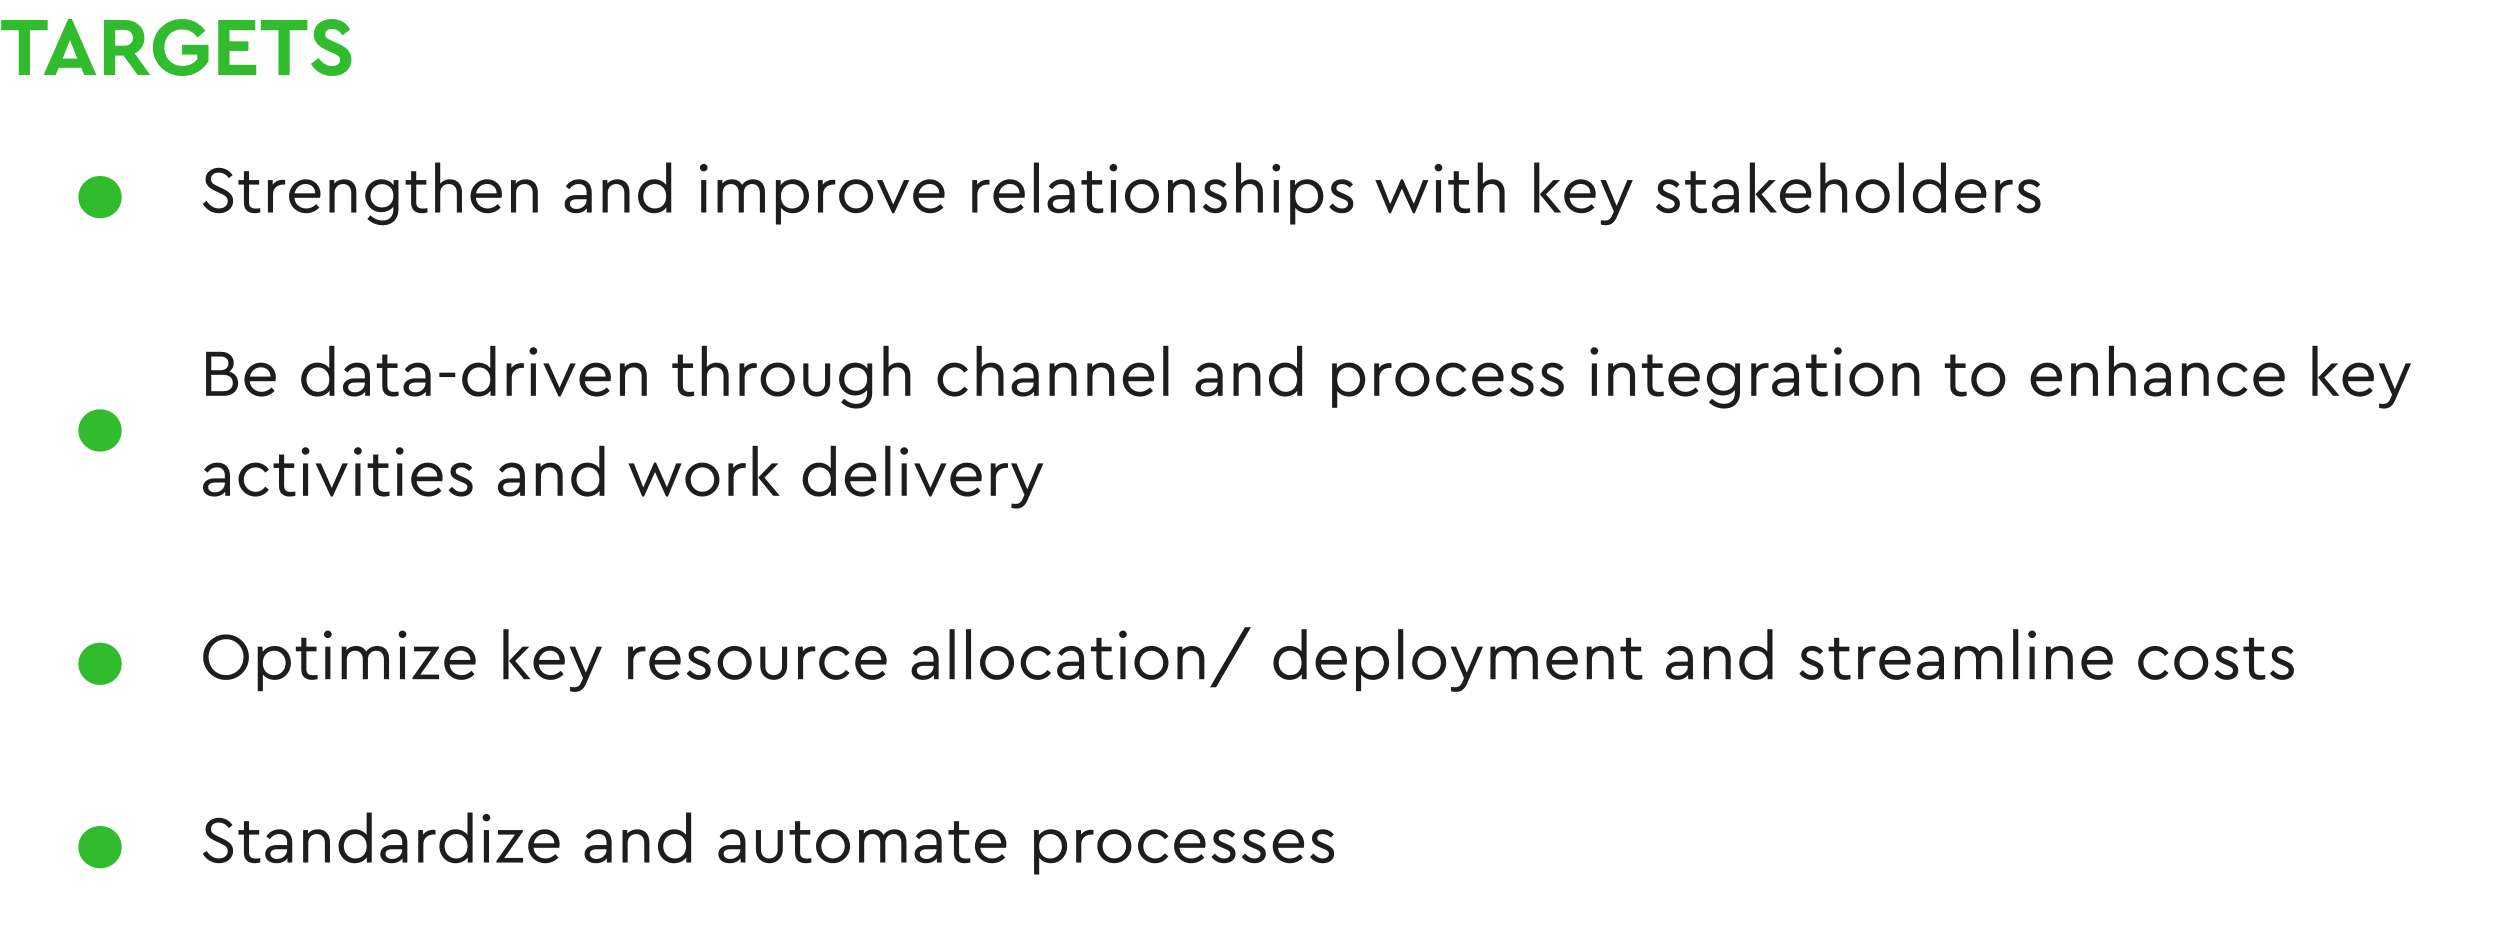 <svg width="600" height="224" viewBox="0 0 600 224" fill="none" xmlns="http://www.w3.org/2000/svg">
<path d="M4.5 18V7.24H0.28V4.8H11.44V7.24H7.2V18H4.5ZM20.235 18L19.495 16.28H14.095L13.355 18H10.455L16.355 4.56H17.255L23.135 18H20.235ZM18.555 14.06L16.795 9.6L15.035 14.06H18.555ZM36.078 18H33.038L29.618 13.34H27.638V18H24.938V4.8H29.898C32.658 4.8 34.658 6.52 34.658 9.06C34.658 10.74 33.778 12.1 32.338 12.82L36.078 18ZM27.638 7.18V10.96H29.898C31.158 10.96 31.898 10.2 31.898 9.06C31.898 7.94 31.118 7.18 29.898 7.18H27.638ZM36.678 11.4C36.598 7.6 39.838 4.5 43.738 4.56C46.058 4.56 48.018 5.6 49.298 7.42L47.378 9C46.438 7.7 45.218 7.06 43.698 7.06C41.178 7.06 39.458 8.88 39.458 11.4C39.458 13.96 41.238 15.82 43.858 15.82C45.378 15.82 46.598 15.2 47.338 14.18V13.1H43.698V10.76H50.038V14.66C49.438 15.72 48.578 16.6 47.458 17.26C46.358 17.92 45.118 18.24 43.738 18.24C39.858 18.32 36.618 15.18 36.678 11.4ZM52.379 18V4.8H61.259V7.24H55.079V9.92H59.619V12.22H55.079V15.56H61.499V18H52.379ZM66.824 18V7.24H62.604V4.8H73.764V7.24H69.524V18H66.824ZM74.623 15.32L76.483 13.92C77.343 15.1 78.283 15.84 79.723 15.84C80.903 15.84 81.603 15.28 81.603 14.38C81.603 13.6 81.183 13.32 79.923 12.74L78.503 12.1C76.483 11.2 75.303 10.06 75.303 8.3C75.303 6.04 77.183 4.56 79.683 4.56C81.703 4.56 83.223 5.54 84.043 7.06L82.203 8.48C81.523 7.46 80.683 6.96 79.683 6.96C78.743 6.96 78.043 7.42 78.043 8.24C78.043 8.94 78.463 9.26 79.583 9.76L81.083 10.42C83.303 11.4 84.343 12.5 84.343 14.28C84.343 16.7 82.363 18.24 79.723 18.24C77.483 18.24 75.643 17.1 74.623 15.32Z" fill="#31BC2E"/>
<path d="M18.804 47.328C18.804 44.448 21.172 42.24 24.02 42.24C26.9 42.24 29.204 44.448 29.204 47.328C29.204 50.208 26.9 52.384 24.02 52.384C21.172 52.384 18.804 50.144 18.804 47.328Z" fill="#31BC2E"/>
<path d="M48.656 48.904L49.584 48.216C50.368 49.416 51.36 50.024 52.528 50.024C53.792 50.024 54.656 49.336 54.656 48.264C54.656 47.304 54.08 46.984 52.896 46.408L51.712 45.848C50.256 45.16 49.328 44.424 49.328 43.016C49.328 41.368 50.784 40.264 52.512 40.264C53.92 40.264 55.136 40.984 55.824 42.056L54.912 42.744C54.336 41.896 53.456 41.416 52.496 41.416C51.456 41.416 50.624 41.976 50.624 42.952C50.624 43.256 50.688 43.512 50.832 43.72C51.104 44.12 51.488 44.328 52.32 44.728L53.488 45.288C55.152 46.104 55.952 46.872 55.952 48.232C55.952 49.976 54.512 51.176 52.544 51.176C50.896 51.176 49.488 50.312 48.656 48.904ZM62.46 49.96V51C61.964 51.112 61.532 51.176 61.164 51.176C59.548 51.176 58.54 50.36 58.54 48.648V44.312H57.228V43.208H58.54V41.08H59.772V43.208H62.204V44.312H59.772V48.568C59.772 49.672 60.348 50.056 61.42 50.056C61.724 50.056 62.06 50.024 62.46 49.96ZM68.442 43.208V44.296H67.978C66.665 44.296 65.529 45.144 65.529 46.584V51H64.297V43.208H65.45V44.312C66.01 43.56 66.921 43.144 67.865 43.144C68.041 43.144 68.234 43.16 68.442 43.208ZM76.818 47.48H70.658C70.802 49.016 71.986 50.04 73.522 50.04C74.402 50.04 75.202 49.688 75.906 48.984L76.626 49.816C75.81 50.664 74.738 51.176 73.506 51.176C71.186 51.176 69.378 49.4 69.378 47.112C69.378 44.856 71.138 43.032 73.362 43.032C75.378 43.032 76.914 44.488 76.914 46.552C76.914 46.856 76.882 47.16 76.818 47.48ZM70.706 46.392H75.65C75.634 45 74.626 44.152 73.33 44.152C72.034 44.152 70.978 45.048 70.706 46.392ZM85.527 46.104V51H84.295V46.248C84.295 45.016 83.559 44.168 82.359 44.168C81.159 44.168 80.311 45.032 80.311 46.248V51H79.079V43.208H80.231V44.04C80.807 43.4 81.655 43.032 82.631 43.032C84.439 43.032 85.527 44.264 85.527 46.104ZM94.461 43.208H95.629V50.248C95.629 52.616 94.141 54.056 91.837 54.056C90.317 54.056 89.053 53.432 88.173 52.552L88.893 51.688C89.773 52.456 90.637 52.92 91.805 52.92C93.421 52.92 94.397 51.992 94.397 50.312V49.624C93.773 50.44 92.669 50.92 91.501 50.92C89.309 50.92 87.677 49.24 87.677 46.984C87.677 44.744 89.309 43.032 91.501 43.032C92.733 43.032 93.869 43.56 94.461 44.456V43.208ZM94.413 46.984C94.413 45.112 93.101 44.2 91.693 44.2C90.109 44.2 88.925 45.368 88.925 47C88.925 48.648 90.109 49.784 91.693 49.784C93.117 49.784 94.413 48.872 94.413 46.984ZM102.585 49.96V51C102.089 51.112 101.657 51.176 101.289 51.176C99.673 51.176 98.665 50.36 98.665 48.648V44.312H97.353V43.208H98.665V41.08H99.897V43.208H102.329V44.312H99.897V48.568C99.897 49.672 100.473 50.056 101.545 50.056C101.849 50.056 102.185 50.024 102.585 49.96ZM110.871 46.104V51H109.639V46.264C109.639 45 108.903 44.168 107.703 44.168C106.503 44.168 105.655 45.048 105.655 46.264V51H104.423V39H105.655V44.088C106.183 43.432 107.015 43.032 107.991 43.032C109.783 43.032 110.871 44.264 110.871 46.104ZM120.365 47.48H114.205C114.349 49.016 115.533 50.04 117.069 50.04C117.949 50.04 118.749 49.688 119.453 48.984L120.173 49.816C119.357 50.664 118.285 51.176 117.053 51.176C114.733 51.176 112.925 49.4 112.925 47.112C112.925 44.856 114.685 43.032 116.909 43.032C118.925 43.032 120.461 44.488 120.461 46.552C120.461 46.856 120.429 47.16 120.365 47.48ZM114.253 46.392H119.197C119.181 45 118.173 44.152 116.877 44.152C115.581 44.152 114.525 45.048 114.253 46.392ZM129.074 46.104V51H127.842V46.248C127.842 45.016 127.106 44.168 125.906 44.168C124.706 44.168 123.858 45.032 123.858 46.248V51H122.626V43.208H123.778V44.04C124.354 43.4 125.202 43.032 126.178 43.032C127.986 43.032 129.074 44.264 129.074 46.104ZM142.013 46.2V51H140.861V49.992C140.285 50.76 139.373 51.176 138.237 51.176C136.637 51.176 135.517 50.328 135.517 48.984C135.517 47.656 136.637 46.808 138.317 46.808H140.781V46.136C140.781 44.856 140.061 44.168 138.893 44.168C137.949 44.168 137.261 44.584 136.621 45.416L135.805 44.744C136.509 43.592 137.677 43.032 138.973 43.032C140.813 43.032 142.013 44.152 142.013 46.2ZM140.781 48.008V47.816H138.461C137.373 47.816 136.781 48.2 136.781 48.92C136.781 49.704 137.485 50.152 138.397 50.152C139.677 50.152 140.781 49.208 140.781 48.008ZM151.074 46.104V51H149.842V46.248C149.842 45.016 149.106 44.168 147.906 44.168C146.706 44.168 145.858 45.032 145.858 46.248V51H144.626V43.208H145.778V44.04C146.354 43.4 147.202 43.032 148.178 43.032C149.986 43.032 151.074 44.264 151.074 46.104ZM159.864 39H161.096V51H159.928V49.768C159.336 50.648 158.2 51.176 156.984 51.176C154.792 51.176 153.128 49.4 153.128 47.112C153.128 44.824 154.792 43.032 156.984 43.032C158.152 43.032 159.24 43.528 159.864 44.36V39ZM159.88 47.112C159.88 45.128 158.568 44.168 157.16 44.168C155.576 44.168 154.392 45.416 154.392 47.096C154.392 48.776 155.576 50.04 157.16 50.04C158.568 50.04 159.88 49.08 159.88 47.112ZM168.282 51V43.208H169.514V51H168.282ZM167.978 40.232C167.978 39.736 168.394 39.336 168.906 39.336C169.402 39.336 169.818 39.736 169.818 40.232C169.818 40.744 169.418 41.128 168.906 41.128C168.394 41.128 167.978 40.744 167.978 40.232ZM183.595 46.104V51H182.363V46.264C182.363 45 181.675 44.168 180.523 44.168C179.355 44.168 178.523 45.048 178.523 46.152V51H177.291V46.264C177.291 45 176.571 44.168 175.435 44.168C174.267 44.168 173.451 45.032 173.451 46.264V51H172.219V43.208H173.371V44.024C173.931 43.384 174.731 43.032 175.691 43.032C176.827 43.032 177.643 43.528 178.091 44.376C178.667 43.56 179.611 43.032 180.763 43.032C182.555 43.032 183.595 44.248 183.595 46.104ZM194.156 47.096C194.156 49.384 192.492 51.176 190.3 51.176C189.148 51.176 188.076 50.696 187.436 49.88V53.88H186.204V43.208H187.356V44.456C187.948 43.56 189.084 43.032 190.3 43.032C192.524 43.032 194.156 44.808 194.156 47.096ZM192.892 47.112C192.892 45.432 191.708 44.168 190.124 44.168C188.732 44.168 187.42 45.128 187.42 47.096C187.42 49.08 188.684 50.04 190.124 50.04C191.708 50.04 192.892 48.792 192.892 47.112ZM200.457 43.208V44.296H199.993C198.681 44.296 197.545 45.144 197.545 46.584V51H196.313V43.208H197.465V44.312C198.025 43.56 198.937 43.144 199.881 43.144C200.057 43.144 200.249 43.16 200.457 43.208ZM201.394 47.096C201.346 44.872 203.25 42.984 205.474 43.032C207.698 43 209.602 44.872 209.554 47.096C209.602 49.288 207.682 51.208 205.458 51.16C203.234 51.208 201.362 49.288 201.394 47.096ZM208.29 47.112C208.29 45.432 207.058 44.168 205.474 44.168C203.874 44.168 202.658 45.432 202.658 47.112C202.658 48.744 203.874 50.024 205.458 50.024C207.042 50.024 208.29 48.744 208.29 47.112ZM216.943 43.208H218.255L214.591 51.176H214.143L210.463 43.208H211.775L214.367 49.08L216.943 43.208ZM226.599 47.48H220.439C220.583 49.016 221.767 50.04 223.303 50.04C224.183 50.04 224.983 49.688 225.687 48.984L226.407 49.816C225.591 50.664 224.519 51.176 223.287 51.176C220.967 51.176 219.159 49.4 219.159 47.112C219.159 44.856 220.919 43.032 223.143 43.032C225.159 43.032 226.695 44.488 226.695 46.552C226.695 46.856 226.663 47.16 226.599 47.48ZM220.487 46.392H225.431C225.415 45 224.407 44.152 223.111 44.152C221.815 44.152 220.759 45.048 220.487 46.392ZM237.488 43.208V44.296H237.024C235.712 44.296 234.576 45.144 234.576 46.584V51H233.344V43.208H234.496V44.312C235.056 43.56 235.968 43.144 236.912 43.144C237.088 43.144 237.28 43.16 237.488 43.208ZM245.865 47.48H239.705C239.849 49.016 241.033 50.04 242.569 50.04C243.449 50.04 244.249 49.688 244.953 48.984L245.673 49.816C244.857 50.664 243.785 51.176 242.553 51.176C240.233 51.176 238.425 49.4 238.425 47.112C238.425 44.856 240.185 43.032 242.409 43.032C244.425 43.032 245.961 44.488 245.961 46.552C245.961 46.856 245.929 47.16 245.865 47.48ZM239.753 46.392H244.697C244.681 45 243.673 44.152 242.377 44.152C241.081 44.152 240.025 45.048 239.753 46.392ZM248.126 51V39H249.358V51H248.126ZM257.903 46.2V51H256.751V49.992C256.175 50.76 255.263 51.176 254.127 51.176C252.527 51.176 251.407 50.328 251.407 48.984C251.407 47.656 252.527 46.808 254.207 46.808H256.671V46.136C256.671 44.856 255.951 44.168 254.783 44.168C253.839 44.168 253.151 44.584 252.511 45.416L251.695 44.744C252.399 43.592 253.567 43.032 254.863 43.032C256.703 43.032 257.903 44.152 257.903 46.2ZM256.671 48.008V47.816H254.351C253.263 47.816 252.671 48.2 252.671 48.92C252.671 49.704 253.375 50.152 254.287 50.152C255.567 50.152 256.671 49.208 256.671 48.008ZM264.772 49.96V51C264.276 51.112 263.844 51.176 263.476 51.176C261.86 51.176 260.852 50.36 260.852 48.648V44.312H259.54V43.208H260.852V41.08H262.084V43.208H264.516V44.312H262.084V48.568C262.084 49.672 262.66 50.056 263.732 50.056C264.036 50.056 264.372 50.024 264.772 49.96ZM266.61 51V43.208H267.842V51H266.61ZM266.306 40.232C266.306 39.736 266.722 39.336 267.234 39.336C267.73 39.336 268.146 39.736 268.146 40.232C268.146 40.744 267.746 41.128 267.234 41.128C266.722 41.128 266.306 40.744 266.306 40.232ZM269.988 47.096C269.94 44.872 271.844 42.984 274.068 43.032C276.292 43 278.196 44.872 278.148 47.096C278.196 49.288 276.276 51.208 274.052 51.16C271.828 51.208 269.956 49.288 269.988 47.096ZM276.884 47.112C276.884 45.432 275.652 44.168 274.068 44.168C272.468 44.168 271.252 45.432 271.252 47.112C271.252 48.744 272.468 50.024 274.052 50.024C275.636 50.024 276.884 48.744 276.884 47.112ZM286.761 46.104V51H285.529V46.248C285.529 45.016 284.793 44.168 283.593 44.168C282.393 44.168 281.545 45.032 281.545 46.248V51H280.313V43.208H281.465V44.04C282.041 43.4 282.889 43.032 283.865 43.032C285.673 43.032 286.761 44.264 286.761 46.104ZM288.64 49.656L289.424 48.84C290.176 49.608 290.784 50.04 291.664 50.04C292.512 50.04 293.152 49.624 293.152 48.936C293.152 48.312 292.752 48.072 291.792 47.688L291.04 47.368C289.744 46.84 289.104 46.248 289.104 45.208C289.104 43.848 290.24 43.032 291.728 43.032C292.816 43.032 293.696 43.496 294.336 44.264L293.584 45.032C293.056 44.504 292.384 44.168 291.664 44.168C290.896 44.168 290.368 44.52 290.368 45.144C290.368 45.64 290.688 45.88 291.632 46.28L292.352 46.584C293.808 47.208 294.416 47.816 294.416 48.888C294.416 49.608 294.144 50.184 293.616 50.584C293.088 50.984 292.448 51.176 291.68 51.176C290.384 51.176 289.328 50.552 288.64 49.656ZM303.089 46.104V51H301.857V46.264C301.857 45 301.121 44.168 299.921 44.168C298.721 44.168 297.873 45.048 297.873 46.264V51H296.641V39H297.873V44.088C298.401 43.432 299.233 43.032 300.209 43.032C302.001 43.032 303.089 44.264 303.089 46.104ZM305.704 51V43.208H306.936V51H305.704ZM305.4 40.232C305.4 39.736 305.816 39.336 306.328 39.336C306.824 39.336 307.24 39.736 307.24 40.232C307.24 40.744 306.84 41.128 306.328 41.128C305.816 41.128 305.4 40.744 305.4 40.232ZM317.593 47.096C317.593 49.384 315.929 51.176 313.737 51.176C312.585 51.176 311.513 50.696 310.873 49.88V53.88H309.641V43.208H310.793V44.456C311.385 43.56 312.521 43.032 313.737 43.032C315.961 43.032 317.593 44.808 317.593 47.096ZM316.329 47.112C316.329 45.432 315.145 44.168 313.561 44.168C312.169 44.168 310.857 45.128 310.857 47.096C310.857 49.08 312.121 50.04 313.561 50.04C315.145 50.04 316.329 48.792 316.329 47.112ZM319.015 49.656L319.799 48.84C320.551 49.608 321.159 50.04 322.039 50.04C322.887 50.04 323.527 49.624 323.527 48.936C323.527 48.312 323.127 48.072 322.167 47.688L321.415 47.368C320.119 46.84 319.479 46.248 319.479 45.208C319.479 43.848 320.615 43.032 322.103 43.032C323.191 43.032 324.071 43.496 324.711 44.264L323.959 45.032C323.431 44.504 322.759 44.168 322.039 44.168C321.271 44.168 320.743 44.52 320.743 45.144C320.743 45.64 321.063 45.88 322.007 46.28L322.727 46.584C324.183 47.208 324.791 47.816 324.791 48.888C324.791 49.608 324.519 50.184 323.991 50.584C323.463 50.984 322.823 51.176 322.055 51.176C320.759 51.176 319.703 50.552 319.015 49.656ZM341.528 43.208H342.84L339.56 51.176H339.112L336.456 45.288L333.816 51.176H333.384L330.072 43.208H331.384L333.64 48.984L336.232 43.032H336.696L339.32 48.936L341.528 43.208ZM344.626 51V43.208H345.858V51H344.626ZM344.322 40.232C344.322 39.736 344.738 39.336 345.25 39.336C345.746 39.336 346.162 39.736 346.162 40.232C346.162 40.744 345.762 41.128 345.25 41.128C344.738 41.128 344.322 40.744 344.322 40.232ZM352.819 49.96V51C352.323 51.112 351.891 51.176 351.523 51.176C349.907 51.176 348.899 50.36 348.899 48.648V44.312H347.587V43.208H348.899V41.08H350.131V43.208H352.563V44.312H350.131V48.568C350.131 49.672 350.707 50.056 351.779 50.056C352.083 50.056 352.419 50.024 352.819 49.96ZM361.105 46.104V51H359.873V46.264C359.873 45 359.137 44.168 357.937 44.168C356.737 44.168 355.889 45.048 355.889 46.264V51H354.657V39H355.889V44.088C356.417 43.432 357.249 43.032 358.225 43.032C360.017 43.032 361.105 44.264 361.105 46.104ZM368.204 51V39H369.436V51H368.204ZM371.052 46.632L374.732 51H373.148L369.564 46.616L372.812 43.208H374.428L371.052 46.632ZM382.865 47.48H376.705C376.849 49.016 378.033 50.04 379.569 50.04C380.449 50.04 381.249 49.688 381.953 48.984L382.673 49.816C381.857 50.664 380.785 51.176 379.553 51.176C377.233 51.176 375.425 49.4 375.425 47.112C375.425 44.856 377.185 43.032 379.409 43.032C381.425 43.032 382.961 44.488 382.961 46.552C382.961 46.856 382.929 47.16 382.865 47.48ZM376.753 46.392H381.697C381.681 45 380.673 44.152 379.377 44.152C378.081 44.152 377.025 45.048 376.753 46.392ZM390.568 43.208H391.88L388.04 52.088C387.448 53.448 386.6 54.056 385.4 54.056C385 54.056 384.6 54.008 384.2 53.896V52.856C384.6 52.904 384.92 52.936 385.144 52.936C385.96 52.936 386.504 52.632 386.904 51.688L387.32 50.76L384.088 43.208H385.416L387.992 49.416L390.568 43.208ZM397.405 49.656L398.189 48.84C398.941 49.608 399.549 50.04 400.429 50.04C401.277 50.04 401.917 49.624 401.917 48.936C401.917 48.312 401.517 48.072 400.557 47.688L399.805 47.368C398.509 46.84 397.869 46.248 397.869 45.208C397.869 43.848 399.005 43.032 400.493 43.032C401.581 43.032 402.461 43.496 403.101 44.264L402.349 45.032C401.821 44.504 401.149 44.168 400.429 44.168C399.661 44.168 399.133 44.52 399.133 45.144C399.133 45.64 399.453 45.88 400.397 46.28L401.117 46.584C402.573 47.208 403.181 47.816 403.181 48.888C403.181 49.608 402.909 50.184 402.381 50.584C401.853 50.984 401.213 51.176 400.445 51.176C399.149 51.176 398.093 50.552 397.405 49.656ZM409.663 49.96V51C409.167 51.112 408.735 51.176 408.367 51.176C406.751 51.176 405.743 50.36 405.743 48.648V44.312H404.431V43.208H405.743V41.08H406.975V43.208H409.407V44.312H406.975V48.568C406.975 49.672 407.551 50.056 408.623 50.056C408.927 50.056 409.263 50.024 409.663 49.96ZM417.341 46.2V51H416.189V49.992C415.613 50.76 414.701 51.176 413.565 51.176C411.965 51.176 410.845 50.328 410.845 48.984C410.845 47.656 411.965 46.808 413.645 46.808H416.109V46.136C416.109 44.856 415.389 44.168 414.221 44.168C413.277 44.168 412.589 44.584 411.949 45.416L411.133 44.744C411.837 43.592 413.005 43.032 414.301 43.032C416.141 43.032 417.341 44.152 417.341 46.2ZM416.109 48.008V47.816H413.789C412.701 47.816 412.109 48.2 412.109 48.92C412.109 49.704 412.813 50.152 413.725 50.152C415.005 50.152 416.109 49.208 416.109 48.008ZM419.954 51V39H421.186V51H419.954ZM422.802 46.632L426.482 51H424.898L421.314 46.616L424.562 43.208H426.178L422.802 46.632ZM434.615 47.48H428.455C428.599 49.016 429.783 50.04 431.319 50.04C432.199 50.04 432.999 49.688 433.703 48.984L434.423 49.816C433.607 50.664 432.535 51.176 431.303 51.176C428.983 51.176 427.175 49.4 427.175 47.112C427.175 44.856 428.935 43.032 431.159 43.032C433.175 43.032 434.711 44.488 434.711 46.552C434.711 46.856 434.679 47.16 434.615 47.48ZM428.503 46.392H433.447C433.431 45 432.423 44.152 431.127 44.152C429.831 44.152 428.775 45.048 428.503 46.392ZM443.324 46.104V51H442.092V46.264C442.092 45 441.356 44.168 440.156 44.168C438.956 44.168 438.108 45.048 438.108 46.264V51H436.876V39H438.108V44.088C438.636 43.432 439.468 43.032 440.444 43.032C442.236 43.032 443.324 44.264 443.324 46.104ZM445.378 47.096C445.33 44.872 447.234 42.984 449.458 43.032C451.682 43 453.586 44.872 453.538 47.096C453.586 49.288 451.666 51.208 449.442 51.16C447.218 51.208 445.346 49.288 445.378 47.096ZM452.274 47.112C452.274 45.432 451.042 44.168 449.458 44.168C447.858 44.168 446.642 45.432 446.642 47.112C446.642 48.744 447.858 50.024 449.442 50.024C451.026 50.024 452.274 48.744 452.274 47.112ZM455.704 51V39H456.936V51H455.704ZM465.817 39H467.049V51H465.881V49.768C465.289 50.648 464.153 51.176 462.937 51.176C460.745 51.176 459.081 49.4 459.081 47.112C459.081 44.824 460.745 43.032 462.937 43.032C464.105 43.032 465.193 43.528 465.817 44.36V39ZM465.833 47.112C465.833 45.128 464.521 44.168 463.113 44.168C461.529 44.168 460.345 45.416 460.345 47.096C460.345 48.776 461.529 50.04 463.113 50.04C464.521 50.04 465.833 49.08 465.833 47.112ZM476.631 47.48H470.471C470.615 49.016 471.799 50.04 473.335 50.04C474.215 50.04 475.015 49.688 475.719 48.984L476.439 49.816C475.623 50.664 474.551 51.176 473.319 51.176C470.999 51.176 469.191 49.4 469.191 47.112C469.191 44.856 470.951 43.032 473.175 43.032C475.191 43.032 476.727 44.488 476.727 46.552C476.727 46.856 476.695 47.16 476.631 47.48ZM470.519 46.392H475.463C475.447 45 474.439 44.152 473.143 44.152C471.847 44.152 470.791 45.048 470.519 46.392ZM483.035 43.208V44.296H482.571C481.259 44.296 480.123 45.144 480.123 46.584V51H478.891V43.208H480.043V44.312C480.603 43.56 481.515 43.144 482.459 43.144C482.635 43.144 482.827 43.16 483.035 43.208ZM483.952 49.656L484.736 48.84C485.488 49.608 486.096 50.04 486.976 50.04C487.824 50.04 488.464 49.624 488.464 48.936C488.464 48.312 488.064 48.072 487.104 47.688L486.352 47.368C485.056 46.84 484.416 46.248 484.416 45.208C484.416 43.848 485.552 43.032 487.04 43.032C488.128 43.032 489.008 43.496 489.648 44.264L488.896 45.032C488.368 44.504 487.696 44.168 486.976 44.168C486.208 44.168 485.68 44.52 485.68 45.144C485.68 45.64 486 45.88 486.944 46.28L487.664 46.584C489.12 47.208 489.728 47.816 489.728 48.888C489.728 49.608 489.456 50.184 488.928 50.584C488.4 50.984 487.76 51.176 486.992 51.176C485.696 51.176 484.64 50.552 483.952 49.656Z" fill="#1D1D1F"/>
<path d="M18.804 103.328C18.804 100.448 21.172 98.24 24.02 98.24C26.9 98.24 29.204 100.448 29.204 103.328C29.204 106.208 26.9 108.384 24.02 108.384C21.172 108.384 18.804 106.144 18.804 103.328Z" fill="#31BC2E"/>
<path d="M57.152 91.96C57.152 93.72 55.872 95 53.808 95H49.456V84.44H53.088C54 84.44 54.736 84.696 55.28 85.192C55.824 85.688 56.096 86.328 56.096 87.112C56.096 87.992 55.728 88.696 55.088 89.192C56.384 89.576 57.152 90.6 57.152 91.96ZM52.96 85.56H50.704V88.84H52.96C54.16 88.84 54.816 88.2 54.816 87.192C54.816 86.184 54.176 85.56 52.96 85.56ZM55.872 91.928C55.872 90.76 55.072 89.976 53.68 89.976H50.704V93.88H53.68C55.072 93.88 55.872 93.096 55.872 91.928ZM66.099 91.48H59.939C60.083 93.016 61.267 94.04 62.803 94.04C63.683 94.04 64.483 93.688 65.187 92.984L65.907 93.816C65.091 94.664 64.019 95.176 62.787 95.176C60.467 95.176 58.659 93.4 58.659 91.112C58.659 88.856 60.419 87.032 62.643 87.032C64.659 87.032 66.195 88.488 66.195 90.552C66.195 90.856 66.163 91.16 66.099 91.48ZM59.987 90.392H64.931C64.915 89 63.907 88.152 62.611 88.152C61.315 88.152 60.259 89.048 59.987 90.392ZM79.02 83H80.252V95H79.084V93.768C78.492 94.648 77.356 95.176 76.14 95.176C73.948 95.176 72.284 93.4 72.284 91.112C72.284 88.824 73.948 87.032 76.14 87.032C77.308 87.032 78.396 87.528 79.02 88.36V83ZM79.036 91.112C79.036 89.128 77.724 88.168 76.316 88.168C74.732 88.168 73.548 89.416 73.548 91.096C73.548 92.776 74.732 94.04 76.316 94.04C77.724 94.04 79.036 93.08 79.036 91.112ZM88.794 90.2V95H87.642V93.992C87.066 94.76 86.154 95.176 85.018 95.176C83.418 95.176 82.298 94.328 82.298 92.984C82.298 91.656 83.418 90.808 85.098 90.808H87.562V90.136C87.562 88.856 86.842 88.168 85.674 88.168C84.73 88.168 84.042 88.584 83.402 89.416L82.586 88.744C83.29 87.592 84.458 87.032 85.754 87.032C87.594 87.032 88.794 88.152 88.794 90.2ZM87.562 92.008V91.816H85.242C84.154 91.816 83.562 92.2 83.562 92.92C83.562 93.704 84.266 94.152 85.178 94.152C86.458 94.152 87.562 93.208 87.562 92.008ZM95.663 93.96V95C95.167 95.112 94.735 95.176 94.367 95.176C92.751 95.176 91.743 94.36 91.743 92.648V88.312H90.431V87.208H91.743V85.08H92.975V87.208H95.407V88.312H92.975V92.568C92.975 93.672 93.551 94.056 94.623 94.056C94.927 94.056 95.263 94.024 95.663 93.96ZM103.341 90.2V95H102.189V93.992C101.613 94.76 100.701 95.176 99.565 95.176C97.965 95.176 96.845 94.328 96.845 92.984C96.845 91.656 97.965 90.808 99.645 90.808H102.109V90.136C102.109 88.856 101.389 88.168 100.221 88.168C99.277 88.168 98.589 88.584 97.949 89.416L97.133 88.744C97.837 87.592 99.005 87.032 100.301 87.032C102.141 87.032 103.341 88.152 103.341 90.2ZM102.109 92.008V91.816H99.789C98.701 91.816 98.109 92.2 98.109 92.92C98.109 93.704 98.813 94.152 99.725 94.152C101.005 94.152 102.109 93.208 102.109 92.008ZM105.442 90.488V89.448H109.266V90.488H105.442ZM117.661 83H118.893V95H117.725V93.768C117.133 94.648 115.997 95.176 114.781 95.176C112.589 95.176 110.925 93.4 110.925 91.112C110.925 88.824 112.589 87.032 114.781 87.032C115.949 87.032 117.037 87.528 117.661 88.36V83ZM117.677 91.112C117.677 89.128 116.365 88.168 114.957 88.168C113.373 88.168 112.189 89.416 112.189 91.096C112.189 92.776 113.373 94.04 114.957 94.04C116.365 94.04 117.677 93.08 117.677 91.112ZM125.738 87.208V88.296H125.274C123.962 88.296 122.826 89.144 122.826 90.584V95H121.594V87.208H122.746V88.312C123.306 87.56 124.218 87.144 125.162 87.144C125.338 87.144 125.53 87.16 125.738 87.208ZM127.391 95V87.208H128.623V95H127.391ZM127.087 84.232C127.087 83.736 127.503 83.336 128.015 83.336C128.511 83.336 128.927 83.736 128.927 84.232C128.927 84.744 128.527 85.128 128.015 85.128C127.503 85.128 127.087 84.744 127.087 84.232ZM136.865 87.208H138.177L134.513 95.176H134.065L130.385 87.208H131.697L134.289 93.08L136.865 87.208ZM146.521 91.48H140.361C140.505 93.016 141.689 94.04 143.225 94.04C144.105 94.04 144.905 93.688 145.609 92.984L146.329 93.816C145.513 94.664 144.441 95.176 143.209 95.176C140.889 95.176 139.081 93.4 139.081 91.112C139.081 88.856 140.841 87.032 143.065 87.032C145.081 87.032 146.617 88.488 146.617 90.552C146.617 90.856 146.585 91.16 146.521 91.48ZM140.409 90.392H145.353C145.337 89 144.329 88.152 143.033 88.152C141.737 88.152 140.681 89.048 140.409 90.392ZM155.23 90.104V95H153.998V90.248C153.998 89.016 153.262 88.168 152.062 88.168C150.862 88.168 150.014 89.032 150.014 90.248V95H148.782V87.208H149.934V88.04C150.51 87.4 151.358 87.032 152.334 87.032C154.142 87.032 155.23 88.264 155.23 90.104ZM166.585 93.96V95C166.089 95.112 165.657 95.176 165.289 95.176C163.673 95.176 162.665 94.36 162.665 92.648V88.312H161.353V87.208H162.665V85.08H163.897V87.208H166.329V88.312H163.897V92.568C163.897 93.672 164.473 94.056 165.545 94.056C165.849 94.056 166.185 94.024 166.585 93.96ZM174.871 90.104V95H173.639V90.264C173.639 89 172.903 88.168 171.703 88.168C170.503 88.168 169.655 89.048 169.655 90.264V95H168.423V83H169.655V88.088C170.183 87.432 171.015 87.032 171.991 87.032C173.783 87.032 174.871 88.264 174.871 90.104ZM181.629 87.208V88.296H181.165C179.853 88.296 178.717 89.144 178.717 90.584V95H177.485V87.208H178.637V88.312C179.197 87.56 180.109 87.144 181.053 87.144C181.229 87.144 181.421 87.16 181.629 87.208ZM182.566 91.096C182.518 88.872 184.422 86.984 186.646 87.032C188.87 87 190.774 88.872 190.726 91.096C190.774 93.288 188.854 95.208 186.63 95.16C184.406 95.208 182.534 93.288 182.566 91.096ZM189.462 91.112C189.462 89.432 188.23 88.168 186.646 88.168C185.046 88.168 183.83 89.432 183.83 91.112C183.83 92.744 185.046 94.024 186.63 94.024C188.214 94.024 189.462 92.744 189.462 91.112ZM192.795 91.896V87.208H194.011V91.976C194.011 93.24 194.875 94.04 196.027 94.04C197.163 94.04 198.011 93.208 198.011 91.976V87.208H199.243V91.896C199.243 93.864 197.835 95.176 196.027 95.176C194.203 95.176 192.795 93.864 192.795 91.896ZM208.164 87.208H209.332V94.248C209.332 96.616 207.844 98.056 205.54 98.056C204.02 98.056 202.756 97.432 201.876 96.552L202.596 95.688C203.476 96.456 204.34 96.92 205.508 96.92C207.124 96.92 208.1 95.992 208.1 94.312V93.624C207.476 94.44 206.372 94.92 205.204 94.92C203.012 94.92 201.38 93.24 201.38 90.984C201.38 88.744 203.012 87.032 205.204 87.032C206.436 87.032 207.572 87.56 208.164 88.456V87.208ZM208.116 90.984C208.116 89.112 206.804 88.2 205.396 88.2C203.812 88.2 202.628 89.368 202.628 91C202.628 92.648 203.812 93.784 205.396 93.784C206.82 93.784 208.116 92.872 208.116 90.984ZM218.48 90.104V95H217.248V90.264C217.248 89 216.512 88.168 215.312 88.168C214.112 88.168 213.264 89.048 213.264 90.264V95H212.032V83H213.264V88.088C213.792 87.432 214.624 87.032 215.6 87.032C217.392 87.032 218.48 88.264 218.48 90.104ZM225.019 91.096C224.971 88.872 226.875 87 229.099 87.032C230.459 87.032 231.611 87.688 232.315 88.728L231.435 89.432C230.811 88.584 230.027 88.168 229.115 88.168C227.499 88.168 226.283 89.48 226.283 91.096C226.283 92.728 227.499 94.04 229.115 94.04C230.027 94.04 230.795 93.624 231.419 92.792L232.299 93.48C231.595 94.52 230.459 95.176 229.099 95.176C226.843 95.176 225.019 93.352 225.019 91.096ZM240.839 90.104V95H239.607V90.264C239.607 89 238.871 88.168 237.671 88.168C236.471 88.168 235.623 89.048 235.623 90.264V95H234.391V83H235.623V88.088C236.151 87.432 236.983 87.032 237.959 87.032C239.751 87.032 240.839 88.264 240.839 90.104ZM249.294 90.2V95H248.142V93.992C247.566 94.76 246.654 95.176 245.518 95.176C243.918 95.176 242.798 94.328 242.798 92.984C242.798 91.656 243.918 90.808 245.598 90.808H248.062V90.136C248.062 88.856 247.342 88.168 246.174 88.168C245.23 88.168 244.542 88.584 243.902 89.416L243.086 88.744C243.79 87.592 244.958 87.032 246.254 87.032C248.094 87.032 249.294 88.152 249.294 90.2ZM248.062 92.008V91.816H245.742C244.654 91.816 244.062 92.2 244.062 92.92C244.062 93.704 244.766 94.152 245.678 94.152C246.958 94.152 248.062 93.208 248.062 92.008ZM258.355 90.104V95H257.123V90.248C257.123 89.016 256.387 88.168 255.187 88.168C253.987 88.168 253.139 89.032 253.139 90.248V95H251.907V87.208H253.059V88.04C253.635 87.4 254.483 87.032 255.459 87.032C257.267 87.032 258.355 88.264 258.355 90.104ZM267.417 90.104V95H266.185V90.248C266.185 89.016 265.449 88.168 264.249 88.168C263.049 88.168 262.201 89.032 262.201 90.248V95H260.969V87.208H262.121V88.04C262.697 87.4 263.545 87.032 264.521 87.032C266.329 87.032 267.417 88.264 267.417 90.104ZM276.912 91.48H270.752C270.896 93.016 272.08 94.04 273.616 94.04C274.496 94.04 275.296 93.688 276 92.984L276.72 93.816C275.904 94.664 274.832 95.176 273.6 95.176C271.28 95.176 269.472 93.4 269.472 91.112C269.472 88.856 271.232 87.032 273.456 87.032C275.472 87.032 277.008 88.488 277.008 90.552C277.008 90.856 276.976 91.16 276.912 91.48ZM270.8 90.392H275.744C275.728 89 274.72 88.152 273.424 88.152C272.128 88.152 271.072 89.048 270.8 90.392ZM279.173 95V83H280.405V95H279.173ZM293.434 90.2V95H292.282V93.992C291.706 94.76 290.794 95.176 289.658 95.176C288.058 95.176 286.938 94.328 286.938 92.984C286.938 91.656 288.058 90.808 289.738 90.808H292.202V90.136C292.202 88.856 291.482 88.168 290.314 88.168C289.37 88.168 288.682 88.584 288.042 89.416L287.226 88.744C287.93 87.592 289.098 87.032 290.394 87.032C292.234 87.032 293.434 88.152 293.434 90.2ZM292.202 92.008V91.816H289.882C288.794 91.816 288.202 92.2 288.202 92.92C288.202 93.704 288.906 94.152 289.818 94.152C291.098 94.152 292.202 93.208 292.202 92.008ZM302.496 90.104V95H301.264V90.248C301.264 89.016 300.528 88.168 299.328 88.168C298.128 88.168 297.28 89.032 297.28 90.248V95H296.048V87.208H297.2V88.04C297.776 87.4 298.624 87.032 299.6 87.032C301.408 87.032 302.496 88.264 302.496 90.104ZM311.286 83H312.518V95H311.35V93.768C310.758 94.648 309.622 95.176 308.406 95.176C306.214 95.176 304.55 93.4 304.55 91.112C304.55 88.824 306.214 87.032 308.406 87.032C309.574 87.032 310.662 87.528 311.286 88.36V83ZM311.302 91.112C311.302 89.128 309.99 88.168 308.582 88.168C306.998 88.168 305.814 89.416 305.814 91.096C305.814 92.776 306.998 94.04 308.582 94.04C309.99 94.04 311.302 93.08 311.302 91.112ZM327.656 91.096C327.656 93.384 325.992 95.176 323.8 95.176C322.648 95.176 321.576 94.696 320.936 93.88V97.88H319.704V87.208H320.856V88.456C321.448 87.56 322.584 87.032 323.8 87.032C326.024 87.032 327.656 88.808 327.656 91.096ZM326.392 91.112C326.392 89.432 325.208 88.168 323.624 88.168C322.232 88.168 320.92 89.128 320.92 91.096C320.92 93.08 322.184 94.04 323.624 94.04C325.208 94.04 326.392 92.792 326.392 91.112ZM333.957 87.208V88.296H333.493C332.181 88.296 331.045 89.144 331.045 90.584V95H329.813V87.208H330.965V88.312C331.525 87.56 332.437 87.144 333.381 87.144C333.557 87.144 333.749 87.16 333.957 87.208ZM334.894 91.096C334.846 88.872 336.75 86.984 338.974 87.032C341.198 87 343.102 88.872 343.054 91.096C343.102 93.288 341.182 95.208 338.958 95.16C336.734 95.208 334.862 93.288 334.894 91.096ZM341.79 91.112C341.79 89.432 340.558 88.168 338.974 88.168C337.374 88.168 336.158 89.432 336.158 91.112C336.158 92.744 337.374 94.024 338.958 94.024C340.542 94.024 341.79 92.744 341.79 91.112ZM344.659 91.096C344.611 88.872 346.515 87 348.739 87.032C350.099 87.032 351.251 87.688 351.955 88.728L351.075 89.432C350.451 88.584 349.667 88.168 348.755 88.168C347.139 88.168 345.923 89.48 345.923 91.096C345.923 92.728 347.139 94.04 348.755 94.04C349.667 94.04 350.435 93.624 351.059 92.792L351.939 93.48C351.235 94.52 350.099 95.176 348.739 95.176C346.483 95.176 344.659 93.352 344.659 91.096ZM360.756 91.48H354.596C354.74 93.016 355.924 94.04 357.46 94.04C358.34 94.04 359.14 93.688 359.844 92.984L360.564 93.816C359.748 94.664 358.676 95.176 357.444 95.176C355.124 95.176 353.316 93.4 353.316 91.112C353.316 88.856 355.076 87.032 357.3 87.032C359.316 87.032 360.852 88.488 360.852 90.552C360.852 90.856 360.82 91.16 360.756 91.48ZM354.644 90.392H359.588C359.572 89 358.564 88.152 357.268 88.152C355.972 88.152 354.916 89.048 354.644 90.392ZM362.28 93.656L363.064 92.84C363.816 93.608 364.424 94.04 365.304 94.04C366.152 94.04 366.792 93.624 366.792 92.936C366.792 92.312 366.392 92.072 365.432 91.688L364.68 91.368C363.384 90.84 362.744 90.248 362.744 89.208C362.744 87.848 363.88 87.032 365.368 87.032C366.456 87.032 367.336 87.496 367.976 88.264L367.224 89.032C366.696 88.504 366.024 88.168 365.304 88.168C364.536 88.168 364.008 88.52 364.008 89.144C364.008 89.64 364.328 89.88 365.272 90.28L365.992 90.584C367.448 91.208 368.056 91.816 368.056 92.888C368.056 93.608 367.784 94.184 367.256 94.584C366.728 94.984 366.088 95.176 365.32 95.176C364.024 95.176 362.968 94.552 362.28 93.656ZM369.546 93.656L370.33 92.84C371.082 93.608 371.69 94.04 372.57 94.04C373.418 94.04 374.058 93.624 374.058 92.936C374.058 92.312 373.658 92.072 372.698 91.688L371.946 91.368C370.65 90.84 370.01 90.248 370.01 89.208C370.01 87.848 371.146 87.032 372.634 87.032C373.722 87.032 374.602 87.496 375.242 88.264L374.49 89.032C373.962 88.504 373.29 88.168 372.57 88.168C371.802 88.168 371.274 88.52 371.274 89.144C371.274 89.64 371.594 89.88 372.538 90.28L373.258 90.584C374.714 91.208 375.322 91.816 375.322 92.888C375.322 93.608 375.05 94.184 374.522 94.584C373.994 94.984 373.354 95.176 372.586 95.176C371.29 95.176 370.234 94.552 369.546 93.656ZM382.032 95V87.208H383.264V95H382.032ZM381.728 84.232C381.728 83.736 382.144 83.336 382.656 83.336C383.152 83.336 383.568 83.736 383.568 84.232C383.568 84.744 383.168 85.128 382.656 85.128C382.144 85.128 381.728 84.744 381.728 84.232ZM392.417 90.104V95H391.185V90.248C391.185 89.016 390.449 88.168 389.249 88.168C388.049 88.168 387.201 89.032 387.201 90.248V95H385.969V87.208H387.121V88.04C387.697 87.4 388.545 87.032 389.521 87.032C391.329 87.032 392.417 88.264 392.417 90.104ZM399.288 93.96V95C398.792 95.112 398.36 95.176 397.992 95.176C396.376 95.176 395.368 94.36 395.368 92.648V88.312H394.056V87.208H395.368V85.08H396.6V87.208H399.032V88.312H396.6V92.568C396.6 93.672 397.176 94.056 398.248 94.056C398.552 94.056 398.888 94.024 399.288 93.96ZM407.849 91.48H401.689C401.833 93.016 403.017 94.04 404.553 94.04C405.433 94.04 406.233 93.688 406.937 92.984L407.657 93.816C406.841 94.664 405.769 95.176 404.537 95.176C402.217 95.176 400.409 93.4 400.409 91.112C400.409 88.856 402.169 87.032 404.393 87.032C406.409 87.032 407.945 88.488 407.945 90.552C407.945 90.856 407.913 91.16 407.849 91.48ZM401.737 90.392H406.681C406.665 89 405.657 88.152 404.361 88.152C403.065 88.152 402.009 89.048 401.737 90.392ZM416.43 87.208H417.598V94.248C417.598 96.616 416.11 98.056 413.806 98.056C412.286 98.056 411.022 97.432 410.142 96.552L410.862 95.688C411.742 96.456 412.606 96.92 413.774 96.92C415.39 96.92 416.366 95.992 416.366 94.312V93.624C415.742 94.44 414.638 94.92 413.47 94.92C411.278 94.92 409.646 93.24 409.646 90.984C409.646 88.744 411.278 87.032 413.47 87.032C414.702 87.032 415.838 87.56 416.43 88.456V87.208ZM416.382 90.984C416.382 89.112 415.07 88.2 413.662 88.2C412.078 88.2 410.894 89.368 410.894 91C410.894 92.648 412.078 93.784 413.662 93.784C415.086 93.784 416.382 92.872 416.382 90.984ZM424.442 87.208V88.296H423.978C422.666 88.296 421.53 89.144 421.53 90.584V95H420.298V87.208H421.45V88.312C422.01 87.56 422.922 87.144 423.866 87.144C424.042 87.144 424.234 87.16 424.442 87.208ZM431.778 90.2V95H430.626V93.992C430.05 94.76 429.138 95.176 428.002 95.176C426.402 95.176 425.282 94.328 425.282 92.984C425.282 91.656 426.402 90.808 428.082 90.808H430.546V90.136C430.546 88.856 429.826 88.168 428.658 88.168C427.714 88.168 427.026 88.584 426.386 89.416L425.57 88.744C426.274 87.592 427.442 87.032 428.738 87.032C430.578 87.032 431.778 88.152 431.778 90.2ZM430.546 92.008V91.816H428.226C427.138 91.816 426.546 92.2 426.546 92.92C426.546 93.704 427.25 94.152 428.162 94.152C429.442 94.152 430.546 93.208 430.546 92.008ZM438.647 93.96V95C438.151 95.112 437.719 95.176 437.351 95.176C435.735 95.176 434.727 94.36 434.727 92.648V88.312H433.415V87.208H434.727V85.08H435.959V87.208H438.391V88.312H435.959V92.568C435.959 93.672 436.535 94.056 437.607 94.056C437.911 94.056 438.247 94.024 438.647 93.96ZM440.485 95V87.208H441.717V95H440.485ZM440.181 84.232C440.181 83.736 440.597 83.336 441.109 83.336C441.605 83.336 442.021 83.736 442.021 84.232C442.021 84.744 441.621 85.128 441.109 85.128C440.597 85.128 440.181 84.744 440.181 84.232ZM443.863 91.096C443.815 88.872 445.719 86.984 447.943 87.032C450.167 87 452.071 88.872 452.023 91.096C452.071 93.288 450.151 95.208 447.927 95.16C445.703 95.208 443.831 93.288 443.863 91.096ZM450.759 91.112C450.759 89.432 449.527 88.168 447.943 88.168C446.343 88.168 445.127 89.432 445.127 91.112C445.127 92.744 446.343 94.024 447.927 94.024C449.511 94.024 450.759 92.744 450.759 91.112ZM460.636 90.104V95H459.404V90.248C459.404 89.016 458.668 88.168 457.468 88.168C456.268 88.168 455.42 89.032 455.42 90.248V95H454.188V87.208H455.34V88.04C455.916 87.4 456.764 87.032 457.74 87.032C459.548 87.032 460.636 88.264 460.636 90.104ZM471.991 93.96V95C471.495 95.112 471.063 95.176 470.695 95.176C469.079 95.176 468.071 94.36 468.071 92.648V88.312H466.759V87.208H468.071V85.08H469.303V87.208H471.735V88.312H469.303V92.568C469.303 93.672 469.879 94.056 470.951 94.056C471.255 94.056 471.591 94.024 471.991 93.96ZM473.113 91.096C473.065 88.872 474.969 86.984 477.193 87.032C479.417 87 481.321 88.872 481.273 91.096C481.321 93.288 479.401 95.208 477.177 95.16C474.953 95.208 473.081 93.288 473.113 91.096ZM480.009 91.112C480.009 89.432 478.777 88.168 477.193 88.168C475.593 88.168 474.377 89.432 474.377 91.112C474.377 92.744 475.593 94.024 477.177 94.024C478.761 94.024 480.009 92.744 480.009 91.112ZM494.803 91.48H488.643C488.787 93.016 489.971 94.04 491.507 94.04C492.387 94.04 493.187 93.688 493.891 92.984L494.611 93.816C493.795 94.664 492.723 95.176 491.491 95.176C489.171 95.176 487.363 93.4 487.363 91.112C487.363 88.856 489.123 87.032 491.347 87.032C493.363 87.032 494.899 88.488 494.899 90.552C494.899 90.856 494.867 91.16 494.803 91.48ZM488.691 90.392H493.635C493.619 89 492.611 88.152 491.315 88.152C490.019 88.152 488.963 89.048 488.691 90.392ZM503.511 90.104V95H502.279V90.248C502.279 89.016 501.543 88.168 500.343 88.168C499.143 88.168 498.295 89.032 498.295 90.248V95H497.063V87.208H498.215V88.04C498.791 87.4 499.639 87.032 500.615 87.032C502.423 87.032 503.511 88.264 503.511 90.104ZM512.574 90.104V95H511.342V90.264C511.342 89 510.606 88.168 509.406 88.168C508.206 88.168 507.358 89.048 507.358 90.264V95H506.126V83H507.358V88.088C507.886 87.432 508.718 87.032 509.694 87.032C511.486 87.032 512.574 88.264 512.574 90.104ZM521.028 90.2V95H519.876V93.992C519.3 94.76 518.388 95.176 517.252 95.176C515.652 95.176 514.532 94.328 514.532 92.984C514.532 91.656 515.652 90.808 517.332 90.808H519.796V90.136C519.796 88.856 519.076 88.168 517.908 88.168C516.964 88.168 516.276 88.584 515.636 89.416L514.82 88.744C515.524 87.592 516.692 87.032 517.988 87.032C519.828 87.032 521.028 88.152 521.028 90.2ZM519.796 92.008V91.816H517.476C516.388 91.816 515.796 92.2 515.796 92.92C515.796 93.704 516.5 94.152 517.412 94.152C518.692 94.152 519.796 93.208 519.796 92.008ZM530.089 90.104V95H528.857V90.248C528.857 89.016 528.121 88.168 526.921 88.168C525.721 88.168 524.873 89.032 524.873 90.248V95H523.641V87.208H524.793V88.04C525.369 87.4 526.217 87.032 527.193 87.032C529.001 87.032 530.089 88.264 530.089 90.104ZM532.144 91.096C532.096 88.872 534 87 536.224 87.032C537.584 87.032 538.736 87.688 539.44 88.728L538.56 89.432C537.936 88.584 537.152 88.168 536.24 88.168C534.624 88.168 533.408 89.48 533.408 91.096C533.408 92.728 534.624 94.04 536.24 94.04C537.152 94.04 537.92 93.624 538.544 92.792L539.424 93.48C538.72 94.52 537.584 95.176 536.224 95.176C533.968 95.176 532.144 93.352 532.144 91.096ZM548.24 91.48H542.08C542.224 93.016 543.408 94.04 544.944 94.04C545.824 94.04 546.624 93.688 547.328 92.984L548.048 93.816C547.232 94.664 546.16 95.176 544.928 95.176C542.608 95.176 540.8 93.4 540.8 91.112C540.8 88.856 542.56 87.032 544.784 87.032C546.8 87.032 548.336 88.488 548.336 90.552C548.336 90.856 548.304 91.16 548.24 91.48ZM542.128 90.392H547.072C547.056 89 546.048 88.152 544.752 88.152C543.456 88.152 542.4 89.048 542.128 90.392ZM554.985 95V83H556.217V95H554.985ZM557.833 90.632L561.513 95H559.929L556.345 90.616L559.593 87.208H561.209L557.833 90.632ZM569.646 91.48H563.486C563.63 93.016 564.814 94.04 566.35 94.04C567.23 94.04 568.03 93.688 568.734 92.984L569.454 93.816C568.638 94.664 567.566 95.176 566.334 95.176C564.014 95.176 562.206 93.4 562.206 91.112C562.206 88.856 563.966 87.032 566.19 87.032C568.206 87.032 569.742 88.488 569.742 90.552C569.742 90.856 569.71 91.16 569.646 91.48ZM563.534 90.392H568.478C568.462 89 567.454 88.152 566.158 88.152C564.862 88.152 563.806 89.048 563.534 90.392ZM577.349 87.208H578.661L574.821 96.088C574.229 97.448 573.381 98.056 572.181 98.056C571.781 98.056 571.381 98.008 570.981 97.896V96.856C571.381 96.904 571.701 96.936 571.925 96.936C572.741 96.936 573.285 96.632 573.685 95.688L574.101 94.76L570.869 87.208H572.197L574.773 93.416L577.349 87.208ZM55.2 114.2V119H54.048V117.992C53.472 118.76 52.56 119.176 51.424 119.176C49.824 119.176 48.704 118.328 48.704 116.984C48.704 115.656 49.824 114.808 51.504 114.808H53.968V114.136C53.968 112.856 53.248 112.168 52.08 112.168C51.136 112.168 50.448 112.584 49.808 113.416L48.992 112.744C49.696 111.592 50.864 111.032 52.16 111.032C54 111.032 55.2 112.152 55.2 114.2ZM53.968 116.008V115.816H51.648C50.56 115.816 49.968 116.2 49.968 116.92C49.968 117.704 50.672 118.152 51.584 118.152C52.864 118.152 53.968 117.208 53.968 116.008ZM57.253 115.096C57.205 112.872 59.109 111 61.333 111.032C62.693 111.032 63.845 111.688 64.549 112.728L63.669 113.432C63.045 112.584 62.261 112.168 61.349 112.168C59.733 112.168 58.517 113.48 58.517 115.096C58.517 116.728 59.733 118.04 61.349 118.04C62.261 118.04 63.029 117.624 63.653 116.792L64.533 117.48C63.829 118.52 62.693 119.176 61.333 119.176C59.077 119.176 57.253 117.352 57.253 115.096ZM70.882 117.96V119C70.386 119.112 69.954 119.176 69.586 119.176C67.97 119.176 66.962 118.36 66.962 116.648V112.312H65.65V111.208H66.962V109.08H68.194V111.208H70.626V112.312H68.194V116.568C68.194 117.672 68.77 118.056 69.842 118.056C70.146 118.056 70.482 118.024 70.882 117.96ZM72.719 119V111.208H73.951V119H72.719ZM72.415 108.232C72.415 107.736 72.831 107.336 73.343 107.336C73.839 107.336 74.255 107.736 74.255 108.232C74.255 108.744 73.855 109.128 73.343 109.128C72.831 109.128 72.415 108.744 72.415 108.232ZM82.193 111.208H83.505L79.841 119.176H79.393L75.713 111.208H77.025L79.617 117.08L82.193 111.208ZM85.282 119V111.208H86.514V119H85.282ZM84.978 108.232C84.978 107.736 85.394 107.336 85.906 107.336C86.402 107.336 86.818 107.736 86.818 108.232C86.818 108.744 86.418 109.128 85.906 109.128C85.394 109.128 84.978 108.744 84.978 108.232ZM93.475 117.96V119C92.979 119.112 92.547 119.176 92.179 119.176C90.563 119.176 89.555 118.36 89.555 116.648V112.312H88.243V111.208H89.555V109.08H90.787V111.208H93.219V112.312H90.787V116.568C90.787 117.672 91.363 118.056 92.435 118.056C92.739 118.056 93.075 118.024 93.475 117.96ZM95.313 119V111.208H96.545V119H95.313ZM95.009 108.232C95.009 107.736 95.425 107.336 95.937 107.336C96.433 107.336 96.849 107.736 96.849 108.232C96.849 108.744 96.449 109.128 95.937 109.128C95.425 109.128 95.009 108.744 95.009 108.232ZM106.131 115.48H99.971C100.115 117.016 101.299 118.04 102.835 118.04C103.715 118.04 104.515 117.688 105.219 116.984L105.939 117.816C105.123 118.664 104.051 119.176 102.819 119.176C100.499 119.176 98.691 117.4 98.691 115.112C98.691 112.856 100.451 111.032 102.675 111.032C104.691 111.032 106.227 112.488 106.227 114.552C106.227 114.856 106.195 115.16 106.131 115.48ZM100.019 114.392H104.963C104.947 113 103.939 112.152 102.643 112.152C101.347 112.152 100.291 113.048 100.019 114.392ZM107.655 117.656L108.439 116.84C109.191 117.608 109.799 118.04 110.679 118.04C111.527 118.04 112.167 117.624 112.167 116.936C112.167 116.312 111.767 116.072 110.807 115.688L110.055 115.368C108.759 114.84 108.119 114.248 108.119 113.208C108.119 111.848 109.255 111.032 110.743 111.032C111.831 111.032 112.711 111.496 113.351 112.264L112.599 113.032C112.071 112.504 111.399 112.168 110.679 112.168C109.911 112.168 109.383 112.52 109.383 113.144C109.383 113.64 109.703 113.88 110.647 114.28L111.367 114.584C112.823 115.208 113.431 115.816 113.431 116.888C113.431 117.608 113.159 118.184 112.631 118.584C112.103 118.984 111.463 119.176 110.695 119.176C109.399 119.176 108.343 118.552 107.655 117.656ZM125.981 114.2V119H124.829V117.992C124.253 118.76 123.341 119.176 122.205 119.176C120.605 119.176 119.485 118.328 119.485 116.984C119.485 115.656 120.605 114.808 122.285 114.808H124.749V114.136C124.749 112.856 124.029 112.168 122.861 112.168C121.917 112.168 121.229 112.584 120.589 113.416L119.773 112.744C120.477 111.592 121.645 111.032 122.941 111.032C124.781 111.032 125.981 112.152 125.981 114.2ZM124.749 116.008V115.816H122.429C121.341 115.816 120.749 116.2 120.749 116.92C120.749 117.704 121.453 118.152 122.365 118.152C123.645 118.152 124.749 117.208 124.749 116.008ZM135.042 114.104V119H133.81V114.248C133.81 113.016 133.074 112.168 131.874 112.168C130.674 112.168 129.826 113.032 129.826 114.248V119H128.594V111.208H129.746V112.04C130.322 111.4 131.17 111.032 132.146 111.032C133.954 111.032 135.042 112.264 135.042 114.104ZM143.833 107H145.065V119H143.897V117.768C143.305 118.648 142.169 119.176 140.953 119.176C138.761 119.176 137.097 117.4 137.097 115.112C137.097 112.824 138.761 111.032 140.953 111.032C142.121 111.032 143.209 111.528 143.833 112.36V107ZM143.849 115.112C143.849 113.128 142.537 112.168 141.129 112.168C139.545 112.168 138.361 113.416 138.361 115.096C138.361 116.776 139.545 118.04 141.129 118.04C142.537 118.04 143.849 117.08 143.849 115.112ZM162.278 111.208H163.59L160.31 119.176H159.862L157.206 113.288L154.566 119.176H154.134L150.822 111.208H152.134L154.39 116.984L156.982 111.032H157.446L160.07 116.936L162.278 111.208ZM164.503 115.096C164.455 112.872 166.359 110.984 168.583 111.032C170.807 111 172.711 112.872 172.663 115.096C172.711 117.288 170.791 119.208 168.567 119.16C166.343 119.208 164.471 117.288 164.503 115.096ZM171.399 115.112C171.399 113.432 170.167 112.168 168.583 112.168C166.983 112.168 165.767 113.432 165.767 115.112C165.767 116.744 166.983 118.024 168.567 118.024C170.151 118.024 171.399 116.744 171.399 115.112ZM178.973 111.208V112.296H178.509C177.197 112.296 176.061 113.144 176.061 114.584V119H174.829V111.208H175.981V112.312C176.541 111.56 177.453 111.144 178.397 111.144C178.573 111.144 178.765 111.16 178.973 111.208ZM180.626 119V107H181.858V119H180.626ZM183.474 114.632L187.154 119H185.57L181.986 114.616L185.234 111.208H186.85L183.474 114.632ZM199.38 107H200.612V119H199.444V117.768C198.852 118.648 197.716 119.176 196.5 119.176C194.308 119.176 192.644 117.4 192.644 115.112C192.644 112.824 194.308 111.032 196.5 111.032C197.668 111.032 198.756 111.528 199.38 112.36V107ZM199.396 115.112C199.396 113.128 198.084 112.168 196.676 112.168C195.092 112.168 193.908 113.416 193.908 115.096C193.908 116.776 195.092 118.04 196.676 118.04C198.084 118.04 199.396 117.08 199.396 115.112ZM210.193 115.48H204.033C204.177 117.016 205.361 118.04 206.897 118.04C207.777 118.04 208.577 117.688 209.281 116.984L210.001 117.816C209.185 118.664 208.113 119.176 206.881 119.176C204.561 119.176 202.753 117.4 202.753 115.112C202.753 112.856 204.513 111.032 206.737 111.032C208.753 111.032 210.289 112.488 210.289 114.552C210.289 114.856 210.257 115.16 210.193 115.48ZM204.081 114.392H209.025C209.009 113 208.001 112.152 206.705 112.152C205.409 112.152 204.353 113.048 204.081 114.392ZM212.454 119V107H213.686V119H212.454ZM216.391 119V111.208H217.623V119H216.391ZM216.087 108.232C216.087 107.736 216.503 107.336 217.015 107.336C217.511 107.336 217.927 107.736 217.927 108.232C217.927 108.744 217.527 109.128 217.015 109.128C216.503 109.128 216.087 108.744 216.087 108.232ZM225.865 111.208H227.177L223.513 119.176H223.065L219.385 111.208H220.697L223.289 117.08L225.865 111.208ZM235.521 115.48H229.361C229.505 117.016 230.689 118.04 232.225 118.04C233.105 118.04 233.905 117.688 234.609 116.984L235.329 117.816C234.513 118.664 233.441 119.176 232.209 119.176C229.889 119.176 228.081 117.4 228.081 115.112C228.081 112.856 229.841 111.032 232.065 111.032C234.081 111.032 235.617 112.488 235.617 114.552C235.617 114.856 235.585 115.16 235.521 115.48ZM229.409 114.392H234.353C234.337 113 233.329 112.152 232.033 112.152C230.737 112.152 229.681 113.048 229.409 114.392ZM241.926 111.208V112.296H241.462C240.15 112.296 239.014 113.144 239.014 114.584V119H237.782V111.208H238.934V112.312C239.494 111.56 240.406 111.144 241.35 111.144C241.526 111.144 241.718 111.16 241.926 111.208ZM249.115 111.208H250.427L246.587 120.088C245.995 121.448 245.147 122.056 243.947 122.056C243.547 122.056 243.147 122.008 242.747 121.896V120.856C243.147 120.904 243.467 120.936 243.691 120.936C244.507 120.936 245.051 120.632 245.451 119.688L245.867 118.76L242.635 111.208H243.963L246.539 117.416L249.115 111.208Z" fill="#1D1D1F"/>
<path d="M18.804 159.328C18.804 156.448 21.172 154.24 24.02 154.24C26.9 154.24 29.204 156.448 29.204 159.328C29.204 162.208 26.9 164.384 24.02 164.384C21.172 164.384 18.804 162.144 18.804 159.328Z" fill="#31BC2E"/>
<path d="M48.768 157.72C48.704 154.696 51.248 152.216 54.24 152.264C57.2 152.216 59.792 154.696 59.728 157.72C59.792 160.744 57.2 163.224 54.24 163.176C51.248 163.24 48.704 160.712 48.768 157.72ZM58.432 157.704C58.48 155.32 56.576 153.368 54.256 153.416C51.872 153.416 50.064 155.256 50.064 157.704C50.064 160.152 51.872 162.024 54.256 162.024C56.576 162.056 58.48 160.12 58.432 157.704ZM69.812 159.096C69.812 161.384 68.148 163.176 65.956 163.176C64.804 163.176 63.732 162.696 63.092 161.88V165.88H61.86V155.208H63.012V156.456C63.604 155.56 64.74 155.032 65.956 155.032C68.18 155.032 69.812 156.808 69.812 159.096ZM68.548 159.112C68.548 157.432 67.364 156.168 65.78 156.168C64.388 156.168 63.076 157.128 63.076 159.096C63.076 161.08 64.34 162.04 65.78 162.04C67.364 162.04 68.548 160.792 68.548 159.112ZM76.225 161.96V163C75.729 163.112 75.297 163.176 74.929 163.176C73.313 163.176 72.305 162.36 72.305 160.648V156.312H70.993V155.208H72.305V153.08H73.537V155.208H75.969V156.312H73.537V160.568C73.537 161.672 74.113 162.056 75.185 162.056C75.489 162.056 75.825 162.024 76.225 161.96ZM78.063 163V155.208H79.295V163H78.063ZM77.759 152.232C77.759 151.736 78.175 151.336 78.687 151.336C79.183 151.336 79.599 151.736 79.599 152.232C79.599 152.744 79.199 153.128 78.687 153.128C78.175 153.128 77.759 152.744 77.759 152.232ZM93.377 158.104V163H92.145V158.264C92.145 157 91.457 156.168 90.305 156.168C89.137 156.168 88.305 157.048 88.305 158.152V163H87.073V158.264C87.073 157 86.353 156.168 85.217 156.168C84.049 156.168 83.233 157.032 83.233 158.264V163H82.001V155.208H83.153V156.024C83.713 155.384 84.513 155.032 85.473 155.032C86.609 155.032 87.425 155.528 87.873 156.376C88.449 155.56 89.393 155.032 90.545 155.032C92.337 155.032 93.377 156.248 93.377 158.104ZM95.985 163V155.208H97.217V163H95.985ZM95.681 152.232C95.681 151.736 96.097 151.336 96.609 151.336C97.105 151.336 97.521 151.736 97.521 152.232C97.521 152.744 97.121 153.128 96.609 153.128C96.097 153.128 95.681 152.744 95.681 152.232ZM100.883 161.912H105.395V163H98.995V162.632L103.443 156.312H99.362V155.208H105.347V155.576L100.883 161.912ZM114.068 159.48H107.908C108.052 161.016 109.236 162.04 110.772 162.04C111.652 162.04 112.452 161.688 113.156 160.984L113.876 161.816C113.06 162.664 111.988 163.176 110.756 163.176C108.436 163.176 106.628 161.4 106.628 159.112C106.628 156.856 108.388 155.032 110.612 155.032C112.628 155.032 114.164 156.488 114.164 158.552C114.164 158.856 114.132 159.16 114.068 159.48ZM107.956 158.392H112.9C112.884 157 111.876 156.152 110.58 156.152C109.284 156.152 108.228 157.048 107.956 158.392ZM120.813 163V151H122.045V163H120.813ZM123.661 158.632L127.341 163H125.757L122.173 158.616L125.421 155.208H127.037L123.661 158.632ZM135.474 159.48H129.314C129.458 161.016 130.642 162.04 132.178 162.04C133.058 162.04 133.858 161.688 134.562 160.984L135.282 161.816C134.466 162.664 133.394 163.176 132.162 163.176C129.842 163.176 128.034 161.4 128.034 159.112C128.034 156.856 129.794 155.032 132.018 155.032C134.034 155.032 135.57 156.488 135.57 158.552C135.57 158.856 135.538 159.16 135.474 159.48ZM129.362 158.392H134.306C134.29 157 133.282 156.152 131.986 156.152C130.69 156.152 129.634 157.048 129.362 158.392ZM143.177 155.208H144.489L140.649 164.088C140.057 165.448 139.209 166.056 138.009 166.056C137.609 166.056 137.209 166.008 136.809 165.896V164.856C137.209 164.904 137.529 164.936 137.753 164.936C138.569 164.936 139.113 164.632 139.513 163.688L139.929 162.76L136.697 155.208H138.025L140.601 161.416L143.177 155.208ZM154.895 155.208V156.296H154.431C153.119 156.296 151.983 157.144 151.983 158.584V163H150.751V155.208H151.903V156.312C152.463 155.56 153.375 155.144 154.319 155.144C154.495 155.144 154.687 155.16 154.895 155.208ZM163.271 159.48H157.111C157.255 161.016 158.439 162.04 159.975 162.04C160.855 162.04 161.655 161.688 162.359 160.984L163.079 161.816C162.263 162.664 161.191 163.176 159.959 163.176C157.639 163.176 155.831 161.4 155.831 159.112C155.831 156.856 157.591 155.032 159.815 155.032C161.831 155.032 163.367 156.488 163.367 158.552C163.367 158.856 163.335 159.16 163.271 159.48ZM157.159 158.392H162.103C162.087 157 161.079 156.152 159.783 156.152C158.487 156.152 157.431 157.048 157.159 158.392ZM164.796 161.656L165.58 160.84C166.332 161.608 166.94 162.04 167.82 162.04C168.668 162.04 169.308 161.624 169.308 160.936C169.308 160.312 168.908 160.072 167.948 159.688L167.196 159.368C165.9 158.84 165.26 158.248 165.26 157.208C165.26 155.848 166.396 155.032 167.884 155.032C168.972 155.032 169.852 155.496 170.492 156.264L169.74 157.032C169.212 156.504 168.54 156.168 167.82 156.168C167.052 156.168 166.524 156.52 166.524 157.144C166.524 157.64 166.844 157.88 167.788 158.28L168.508 158.584C169.964 159.208 170.572 159.816 170.572 160.888C170.572 161.608 170.3 162.184 169.772 162.584C169.244 162.984 168.604 163.176 167.836 163.176C166.54 163.176 165.484 162.552 164.796 161.656ZM172.238 159.096C172.19 156.872 174.094 154.984 176.318 155.032C178.542 155 180.446 156.872 180.398 159.096C180.446 161.288 178.526 163.208 176.302 163.16C174.078 163.208 172.206 161.288 172.238 159.096ZM179.134 159.112C179.134 157.432 177.902 156.168 176.318 156.168C174.718 156.168 173.502 157.432 173.502 159.112C173.502 160.744 174.718 162.024 176.302 162.024C177.886 162.024 179.134 160.744 179.134 159.112ZM182.467 159.896V155.208H183.683V159.976C183.683 161.24 184.547 162.04 185.699 162.04C186.835 162.04 187.683 161.208 187.683 159.976V155.208H188.915V159.896C188.915 161.864 187.507 163.176 185.699 163.176C183.875 163.176 182.467 161.864 182.467 159.896ZM195.66 155.208V156.296H195.196C193.884 156.296 192.748 157.144 192.748 158.584V163H191.516V155.208H192.668V156.312C193.228 155.56 194.14 155.144 195.084 155.144C195.26 155.144 195.452 155.16 195.66 155.208ZM196.597 159.096C196.549 156.872 198.453 155 200.677 155.032C202.037 155.032 203.189 155.688 203.893 156.728L203.013 157.432C202.389 156.584 201.605 156.168 200.693 156.168C199.077 156.168 197.861 157.48 197.861 159.096C197.861 160.728 199.077 162.04 200.693 162.04C201.605 162.04 202.373 161.624 202.997 160.792L203.877 161.48C203.173 162.52 202.037 163.176 200.677 163.176C198.421 163.176 196.597 161.352 196.597 159.096ZM212.693 159.48H206.533C206.677 161.016 207.861 162.04 209.397 162.04C210.277 162.04 211.077 161.688 211.781 160.984L212.501 161.816C211.685 162.664 210.613 163.176 209.381 163.176C207.061 163.176 205.253 161.4 205.253 159.112C205.253 156.856 207.013 155.032 209.237 155.032C211.253 155.032 212.789 156.488 212.789 158.552C212.789 158.856 212.757 159.16 212.693 159.48ZM206.581 158.392H211.525C211.509 157 210.501 156.152 209.205 156.152C207.909 156.152 206.853 157.048 206.581 158.392ZM225.278 158.2V163H224.126V161.992C223.55 162.76 222.638 163.176 221.502 163.176C219.902 163.176 218.782 162.328 218.782 160.984C218.782 159.656 219.902 158.808 221.582 158.808H224.046V158.136C224.046 156.856 223.326 156.168 222.158 156.168C221.214 156.168 220.526 156.584 219.886 157.416L219.07 156.744C219.774 155.592 220.942 155.032 222.238 155.032C224.078 155.032 225.278 156.152 225.278 158.2ZM224.046 160.008V159.816H221.726C220.638 159.816 220.046 160.2 220.046 160.92C220.046 161.704 220.75 162.152 221.662 162.152C222.942 162.152 224.046 161.208 224.046 160.008ZM227.891 163V151H229.123V163H227.891ZM231.829 163V151H233.061V163H231.829ZM235.206 159.096C235.158 156.872 237.062 154.984 239.286 155.032C241.51 155 243.414 156.872 243.366 159.096C243.414 161.288 241.494 163.208 239.27 163.16C237.046 163.208 235.174 161.288 235.206 159.096ZM242.102 159.112C242.102 157.432 240.87 156.168 239.286 156.168C237.686 156.168 236.47 157.432 236.47 159.112C236.47 160.744 237.686 162.024 239.27 162.024C240.854 162.024 242.102 160.744 242.102 159.112ZM244.972 159.096C244.924 156.872 246.828 155 249.052 155.032C250.412 155.032 251.564 155.688 252.268 156.728L251.388 157.432C250.764 156.584 249.98 156.168 249.068 156.168C247.452 156.168 246.236 157.48 246.236 159.096C246.236 160.728 247.452 162.04 249.068 162.04C249.98 162.04 250.748 161.624 251.372 160.792L252.252 161.48C251.548 162.52 250.412 163.176 249.052 163.176C246.796 163.176 244.972 161.352 244.972 159.096ZM260.184 158.2V163H259.032V161.992C258.456 162.76 257.544 163.176 256.408 163.176C254.808 163.176 253.688 162.328 253.688 160.984C253.688 159.656 254.808 158.808 256.488 158.808H258.952V158.136C258.952 156.856 258.232 156.168 257.064 156.168C256.12 156.168 255.432 156.584 254.792 157.416L253.976 156.744C254.68 155.592 255.848 155.032 257.144 155.032C258.984 155.032 260.184 156.152 260.184 158.2ZM258.952 160.008V159.816H256.632C255.544 159.816 254.952 160.2 254.952 160.92C254.952 161.704 255.656 162.152 256.568 162.152C257.848 162.152 258.952 161.208 258.952 160.008ZM267.054 161.96V163C266.558 163.112 266.126 163.176 265.758 163.176C264.142 163.176 263.134 162.36 263.134 160.648V156.312H261.822V155.208H263.134V153.08H264.366V155.208H266.798V156.312H264.366V160.568C264.366 161.672 264.942 162.056 266.014 162.056C266.318 162.056 266.654 162.024 267.054 161.96ZM268.891 163V155.208H270.123V163H268.891ZM268.587 152.232C268.587 151.736 269.003 151.336 269.515 151.336C270.011 151.336 270.427 151.736 270.427 152.232C270.427 152.744 270.027 153.128 269.515 153.128C269.003 153.128 268.587 152.744 268.587 152.232ZM272.269 159.096C272.221 156.872 274.125 154.984 276.349 155.032C278.573 155 280.477 156.872 280.429 159.096C280.477 161.288 278.557 163.208 276.333 163.16C274.109 163.208 272.237 161.288 272.269 159.096ZM279.165 159.112C279.165 157.432 277.933 156.168 276.349 156.168C274.749 156.168 273.533 157.432 273.533 159.112C273.533 160.744 274.749 162.024 276.333 162.024C277.917 162.024 279.165 160.744 279.165 159.112ZM289.042 158.104V163H287.81V158.248C287.81 157.016 287.074 156.168 285.874 156.168C284.674 156.168 283.826 157.032 283.826 158.248V163H282.594V155.208H283.746V156.04C284.322 155.4 285.17 155.032 286.146 155.032C287.954 155.032 289.042 156.264 289.042 158.104ZM290.409 164.936L298.777 150.52H300.233L291.865 164.936H290.409ZM312.364 151H313.596V163H312.428V161.768C311.836 162.648 310.7 163.176 309.484 163.176C307.292 163.176 305.628 161.4 305.628 159.112C305.628 156.824 307.292 155.032 309.484 155.032C310.652 155.032 311.74 155.528 312.364 156.36V151ZM312.38 159.112C312.38 157.128 311.068 156.168 309.66 156.168C308.076 156.168 306.892 157.416 306.892 159.096C306.892 160.776 308.076 162.04 309.66 162.04C311.068 162.04 312.38 161.08 312.38 159.112ZM323.178 159.48H317.018C317.162 161.016 318.346 162.04 319.882 162.04C320.762 162.04 321.562 161.688 322.266 160.984L322.986 161.816C322.17 162.664 321.098 163.176 319.866 163.176C317.546 163.176 315.738 161.4 315.738 159.112C315.738 156.856 317.498 155.032 319.722 155.032C321.738 155.032 323.274 156.488 323.274 158.552C323.274 158.856 323.242 159.16 323.178 159.48ZM317.066 158.392H322.01C321.994 157 320.986 156.152 319.69 156.152C318.394 156.152 317.338 157.048 317.066 158.392ZM333.39 159.096C333.39 161.384 331.726 163.176 329.534 163.176C328.382 163.176 327.31 162.696 326.67 161.88V165.88H325.438V155.208H326.59V156.456C327.182 155.56 328.318 155.032 329.534 155.032C331.758 155.032 333.39 156.808 333.39 159.096ZM332.126 159.112C332.126 157.432 330.942 156.168 329.358 156.168C327.966 156.168 326.654 157.128 326.654 159.096C326.654 161.08 327.918 162.04 329.358 162.04C330.942 162.04 332.126 160.792 332.126 159.112ZM335.548 163V151H336.78V163H335.548ZM338.925 159.096C338.877 156.872 340.781 154.984 343.005 155.032C345.229 155 347.133 156.872 347.085 159.096C347.133 161.288 345.213 163.208 342.989 163.16C340.765 163.208 338.893 161.288 338.925 159.096ZM345.821 159.112C345.821 157.432 344.589 156.168 343.005 156.168C341.405 156.168 340.189 157.432 340.189 159.112C340.189 160.744 341.405 162.024 342.989 162.024C344.573 162.024 345.821 160.744 345.821 159.112ZM354.615 155.208H355.927L352.087 164.088C351.495 165.448 350.647 166.056 349.447 166.056C349.047 166.056 348.647 166.008 348.247 165.896V164.856C348.647 164.904 348.967 164.936 349.191 164.936C350.007 164.936 350.551 164.632 350.951 163.688L351.367 162.76L348.135 155.208H349.463L352.039 161.416L354.615 155.208ZM369.08 158.104V163H367.848V158.264C367.848 157 367.16 156.168 366.008 156.168C364.84 156.168 364.008 157.048 364.008 158.152V163H362.776V158.264C362.776 157 362.056 156.168 360.92 156.168C359.752 156.168 358.936 157.032 358.936 158.264V163H357.704V155.208H358.856V156.024C359.416 155.384 360.216 155.032 361.176 155.032C362.312 155.032 363.128 155.528 363.576 156.376C364.152 155.56 365.096 155.032 366.248 155.032C368.04 155.032 369.08 156.248 369.08 158.104ZM378.568 159.48H372.408C372.552 161.016 373.736 162.04 375.272 162.04C376.152 162.04 376.952 161.688 377.656 160.984L378.376 161.816C377.56 162.664 376.488 163.176 375.256 163.176C372.936 163.176 371.128 161.4 371.128 159.112C371.128 156.856 372.888 155.032 375.112 155.032C377.128 155.032 378.664 156.488 378.664 158.552C378.664 158.856 378.632 159.16 378.568 159.48ZM372.456 158.392H377.4C377.384 157 376.376 156.152 375.08 156.152C373.784 156.152 372.728 157.048 372.456 158.392ZM387.277 158.104V163H386.045V158.248C386.045 157.016 385.309 156.168 384.109 156.168C382.909 156.168 382.061 157.032 382.061 158.248V163H380.829V155.208H381.981V156.04C382.557 155.4 383.405 155.032 384.381 155.032C386.189 155.032 387.277 156.264 387.277 158.104ZM394.147 161.96V163C393.651 163.112 393.219 163.176 392.851 163.176C391.235 163.176 390.227 162.36 390.227 160.648V156.312H388.915V155.208H390.227V153.08H391.459V155.208H393.891V156.312H391.459V160.568C391.459 161.672 392.035 162.056 393.107 162.056C393.411 162.056 393.747 162.024 394.147 161.96ZM406.309 158.2V163H405.157V161.992C404.581 162.76 403.669 163.176 402.533 163.176C400.933 163.176 399.813 162.328 399.813 160.984C399.813 159.656 400.933 158.808 402.613 158.808H405.077V158.136C405.077 156.856 404.357 156.168 403.189 156.168C402.245 156.168 401.557 156.584 400.917 157.416L400.101 156.744C400.805 155.592 401.973 155.032 403.269 155.032C405.109 155.032 406.309 156.152 406.309 158.2ZM405.077 160.008V159.816H402.757C401.669 159.816 401.077 160.2 401.077 160.92C401.077 161.704 401.781 162.152 402.693 162.152C403.973 162.152 405.077 161.208 405.077 160.008ZM415.371 158.104V163H414.139V158.248C414.139 157.016 413.403 156.168 412.203 156.168C411.003 156.168 410.155 157.032 410.155 158.248V163H408.923V155.208H410.075V156.04C410.651 155.4 411.499 155.032 412.475 155.032C414.283 155.032 415.371 156.264 415.371 158.104ZM424.161 151H425.393V163H424.225V161.768C423.633 162.648 422.497 163.176 421.281 163.176C419.089 163.176 417.425 161.4 417.425 159.112C417.425 156.824 419.089 155.032 421.281 155.032C422.449 155.032 423.537 155.528 424.161 156.36V151ZM424.177 159.112C424.177 157.128 422.865 156.168 421.457 156.168C419.873 156.168 418.689 157.416 418.689 159.096C418.689 160.776 419.873 162.04 421.457 162.04C422.865 162.04 424.177 161.08 424.177 159.112ZM431.843 161.656L432.627 160.84C433.379 161.608 433.987 162.04 434.867 162.04C435.715 162.04 436.355 161.624 436.355 160.936C436.355 160.312 435.955 160.072 434.995 159.688L434.243 159.368C432.947 158.84 432.307 158.248 432.307 157.208C432.307 155.848 433.443 155.032 434.931 155.032C436.019 155.032 436.899 155.496 437.539 156.264L436.787 157.032C436.259 156.504 435.587 156.168 434.867 156.168C434.099 156.168 433.571 156.52 433.571 157.144C433.571 157.64 433.891 157.88 434.835 158.28L435.555 158.584C437.011 159.208 437.619 159.816 437.619 160.888C437.619 161.608 437.347 162.184 436.819 162.584C436.291 162.984 435.651 163.176 434.883 163.176C433.587 163.176 432.531 162.552 431.843 161.656ZM444.1 161.96V163C443.604 163.112 443.172 163.176 442.804 163.176C441.188 163.176 440.18 162.36 440.18 160.648V156.312H438.868V155.208H440.18V153.08H441.412V155.208H443.844V156.312H441.412V160.568C441.412 161.672 441.988 162.056 443.06 162.056C443.364 162.056 443.7 162.024 444.1 161.96ZM450.082 155.208V156.296H449.618C448.306 156.296 447.17 157.144 447.17 158.584V163H445.938V155.208H447.09V156.312C447.65 155.56 448.562 155.144 449.506 155.144C449.682 155.144 449.874 155.16 450.082 155.208ZM458.459 159.48H452.299C452.443 161.016 453.627 162.04 455.163 162.04C456.043 162.04 456.843 161.688 457.547 160.984L458.267 161.816C457.451 162.664 456.379 163.176 455.147 163.176C452.827 163.176 451.019 161.4 451.019 159.112C451.019 156.856 452.779 155.032 455.003 155.032C457.019 155.032 458.555 156.488 458.555 158.552C458.555 158.856 458.523 159.16 458.459 159.48ZM452.347 158.392H457.291C457.275 157 456.267 156.152 454.971 156.152C453.675 156.152 452.619 157.048 452.347 158.392ZM466.559 158.2V163H465.407V161.992C464.831 162.76 463.919 163.176 462.783 163.176C461.183 163.176 460.063 162.328 460.063 160.984C460.063 159.656 461.183 158.808 462.863 158.808H465.327V158.136C465.327 156.856 464.607 156.168 463.439 156.168C462.495 156.168 461.807 156.584 461.167 157.416L460.351 156.744C461.055 155.592 462.223 155.032 463.519 155.032C465.359 155.032 466.559 156.152 466.559 158.2ZM465.327 160.008V159.816H463.007C461.919 159.816 461.327 160.2 461.327 160.92C461.327 161.704 462.031 162.152 462.943 162.152C464.223 162.152 465.327 161.208 465.327 160.008ZM480.549 158.104V163H479.317V158.264C479.317 157 478.629 156.168 477.477 156.168C476.309 156.168 475.477 157.048 475.477 158.152V163H474.245V158.264C474.245 157 473.525 156.168 472.389 156.168C471.221 156.168 470.405 157.032 470.405 158.264V163H469.173V155.208H470.325V156.024C470.885 155.384 471.685 155.032 472.645 155.032C473.781 155.032 474.597 155.528 475.045 156.376C475.621 155.56 476.565 155.032 477.717 155.032C479.509 155.032 480.549 156.248 480.549 158.104ZM483.157 163V151H484.389V163H483.157ZM487.094 163V155.208H488.326V163H487.094ZM486.79 152.232C486.79 151.736 487.206 151.336 487.718 151.336C488.214 151.336 488.63 151.736 488.63 152.232C488.63 152.744 488.23 153.128 487.718 153.128C487.206 153.128 486.79 152.744 486.79 152.232ZM497.48 158.104V163H496.248V158.248C496.248 157.016 495.512 156.168 494.312 156.168C493.112 156.168 492.264 157.032 492.264 158.248V163H491.032V155.208H492.184V156.04C492.76 155.4 493.608 155.032 494.584 155.032C496.392 155.032 497.48 156.264 497.48 158.104ZM506.974 159.48H500.814C500.958 161.016 502.142 162.04 503.678 162.04C504.558 162.04 505.358 161.688 506.062 160.984L506.782 161.816C505.966 162.664 504.894 163.176 503.662 163.176C501.342 163.176 499.534 161.4 499.534 159.112C499.534 156.856 501.294 155.032 503.518 155.032C505.534 155.032 507.07 156.488 507.07 158.552C507.07 158.856 507.038 159.16 506.974 159.48ZM500.862 158.392H505.806C505.79 157 504.782 156.152 503.486 156.152C502.19 156.152 501.134 157.048 500.862 158.392ZM513.159 159.096C513.111 156.872 515.015 155 517.239 155.032C518.599 155.032 519.751 155.688 520.455 156.728L519.575 157.432C518.951 156.584 518.167 156.168 517.255 156.168C515.639 156.168 514.423 157.48 514.423 159.096C514.423 160.728 515.639 162.04 517.255 162.04C518.167 162.04 518.935 161.624 519.559 160.792L520.439 161.48C519.735 162.52 518.599 163.176 517.239 163.176C514.983 163.176 513.159 161.352 513.159 159.096ZM521.816 159.096C521.768 156.872 523.672 154.984 525.896 155.032C528.12 155 530.024 156.872 529.976 159.096C530.024 161.288 528.104 163.208 525.88 163.16C523.656 163.208 521.784 161.288 521.816 159.096ZM528.712 159.112C528.712 157.432 527.48 156.168 525.896 156.168C524.296 156.168 523.08 157.432 523.08 159.112C523.08 160.744 524.296 162.024 525.88 162.024C527.464 162.024 528.712 160.744 528.712 159.112ZM531.405 161.656L532.189 160.84C532.941 161.608 533.549 162.04 534.429 162.04C535.277 162.04 535.917 161.624 535.917 160.936C535.917 160.312 535.517 160.072 534.557 159.688L533.805 159.368C532.509 158.84 531.869 158.248 531.869 157.208C531.869 155.848 533.005 155.032 534.493 155.032C535.581 155.032 536.461 155.496 537.101 156.264L536.349 157.032C535.821 156.504 535.149 156.168 534.429 156.168C533.661 156.168 533.133 156.52 533.133 157.144C533.133 157.64 533.453 157.88 534.397 158.28L535.117 158.584C536.573 159.208 537.181 159.816 537.181 160.888C537.181 161.608 536.909 162.184 536.381 162.584C535.853 162.984 535.213 163.176 534.445 163.176C533.149 163.176 532.093 162.552 531.405 161.656ZM543.663 161.96V163C543.167 163.112 542.735 163.176 542.367 163.176C540.751 163.176 539.743 162.36 539.743 160.648V156.312H538.431V155.208H539.743V153.08H540.975V155.208H543.407V156.312H540.975V160.568C540.975 161.672 541.551 162.056 542.623 162.056C542.927 162.056 543.263 162.024 543.663 161.96ZM544.765 161.656L545.549 160.84C546.301 161.608 546.909 162.04 547.789 162.04C548.637 162.04 549.277 161.624 549.277 160.936C549.277 160.312 548.877 160.072 547.917 159.688L547.165 159.368C545.869 158.84 545.229 158.248 545.229 157.208C545.229 155.848 546.365 155.032 547.853 155.032C548.941 155.032 549.821 155.496 550.461 156.264L549.709 157.032C549.181 156.504 548.509 156.168 547.789 156.168C547.021 156.168 546.493 156.52 546.493 157.144C546.493 157.64 546.813 157.88 547.757 158.28L548.477 158.584C549.933 159.208 550.541 159.816 550.541 160.888C550.541 161.608 550.269 162.184 549.741 162.584C549.213 162.984 548.573 163.176 547.805 163.176C546.509 163.176 545.453 162.552 544.765 161.656Z" fill="#1D1D1F"/>
<path d="M18.804 203.328C18.804 200.448 21.172 198.24 24.02 198.24C26.9 198.24 29.204 200.448 29.204 203.328C29.204 206.208 26.9 208.384 24.02 208.384C21.172 208.384 18.804 206.144 18.804 203.328Z" fill="#31BC2E"/>
<path d="M48.656 204.904L49.584 204.216C50.368 205.416 51.36 206.024 52.528 206.024C53.792 206.024 54.656 205.336 54.656 204.264C54.656 203.304 54.08 202.984 52.896 202.408L51.712 201.848C50.256 201.16 49.328 200.424 49.328 199.016C49.328 197.368 50.784 196.264 52.512 196.264C53.92 196.264 55.136 196.984 55.824 198.056L54.912 198.744C54.336 197.896 53.456 197.416 52.496 197.416C51.456 197.416 50.624 197.976 50.624 198.952C50.624 199.256 50.688 199.512 50.832 199.72C51.104 200.12 51.488 200.328 52.32 200.728L53.488 201.288C55.152 202.104 55.952 202.872 55.952 204.232C55.952 205.976 54.512 207.176 52.544 207.176C50.896 207.176 49.488 206.312 48.656 204.904ZM62.46 205.96V207C61.964 207.112 61.532 207.176 61.164 207.176C59.548 207.176 58.54 206.36 58.54 204.648V200.312H57.228V199.208H58.54V197.08H59.772V199.208H62.204V200.312H59.772V204.568C59.772 205.672 60.348 206.056 61.42 206.056C61.724 206.056 62.06 206.024 62.46 205.96ZM70.138 202.2V207H68.986V205.992C68.409 206.76 67.498 207.176 66.362 207.176C64.761 207.176 63.642 206.328 63.642 204.984C63.642 203.656 64.761 202.808 66.442 202.808H68.906V202.136C68.906 200.856 68.186 200.168 67.017 200.168C66.073 200.168 65.385 200.584 64.746 201.416L63.929 200.744C64.633 199.592 65.802 199.032 67.097 199.032C68.938 199.032 70.138 200.152 70.138 202.2ZM68.906 204.008V203.816H66.585C65.498 203.816 64.906 204.2 64.906 204.92C64.906 205.704 65.609 206.152 66.522 206.152C67.802 206.152 68.906 205.208 68.906 204.008ZM79.199 202.104V207H77.967V202.248C77.967 201.016 77.231 200.168 76.031 200.168C74.831 200.168 73.983 201.032 73.983 202.248V207H72.751V199.208H73.903V200.04C74.479 199.4 75.327 199.032 76.303 199.032C78.111 199.032 79.199 200.264 79.199 202.104ZM87.989 195H89.221V207H88.053V205.768C87.461 206.648 86.325 207.176 85.109 207.176C82.917 207.176 81.253 205.4 81.253 203.112C81.253 200.824 82.917 199.032 85.109 199.032C86.277 199.032 87.365 199.528 87.989 200.36V195ZM88.005 203.112C88.005 201.128 86.693 200.168 85.285 200.168C83.701 200.168 82.517 201.416 82.517 203.096C82.517 204.776 83.701 206.04 85.285 206.04C86.693 206.04 88.005 205.08 88.005 203.112ZM97.763 202.2V207H96.611V205.992C96.034 206.76 95.123 207.176 93.987 207.176C92.386 207.176 91.266 206.328 91.266 204.984C91.266 203.656 92.386 202.808 94.067 202.808H96.531V202.136C96.531 200.856 95.811 200.168 94.642 200.168C93.698 200.168 93.01 200.584 92.371 201.416L91.555 200.744C92.258 199.592 93.427 199.032 94.722 199.032C96.562 199.032 97.763 200.152 97.763 202.2ZM96.531 204.008V203.816H94.21C93.123 203.816 92.531 204.2 92.531 204.92C92.531 205.704 93.234 206.152 94.147 206.152C95.427 206.152 96.531 205.208 96.531 204.008ZM104.52 199.208V200.296H104.056C102.744 200.296 101.608 201.144 101.608 202.584V207H100.376V199.208H101.528V200.312C102.088 199.56 103 199.144 103.944 199.144C104.12 199.144 104.312 199.16 104.52 199.208ZM112.192 195H113.424V207H112.256V205.768C111.664 206.648 110.528 207.176 109.312 207.176C107.12 207.176 105.456 205.4 105.456 203.112C105.456 200.824 107.12 199.032 109.312 199.032C110.48 199.032 111.568 199.528 112.192 200.36V195ZM112.208 203.112C112.208 201.128 110.896 200.168 109.488 200.168C107.904 200.168 106.72 201.416 106.72 203.096C106.72 204.776 107.904 206.04 109.488 206.04C110.896 206.04 112.208 205.08 112.208 203.112ZM116.126 207V199.208H117.358V207H116.126ZM115.822 196.232C115.822 195.736 116.238 195.336 116.75 195.336C117.246 195.336 117.662 195.736 117.662 196.232C117.662 196.744 117.262 197.128 116.75 197.128C116.238 197.128 115.822 196.744 115.822 196.232ZM121.023 205.912H125.535V207H119.135V206.632L123.583 200.312H119.503V199.208H125.487V199.576L121.023 205.912ZM134.209 203.48H128.049C128.193 205.016 129.377 206.04 130.913 206.04C131.793 206.04 132.593 205.688 133.297 204.984L134.017 205.816C133.201 206.664 132.129 207.176 130.897 207.176C128.577 207.176 126.769 205.4 126.769 203.112C126.769 200.856 128.529 199.032 130.753 199.032C132.769 199.032 134.305 200.488 134.305 202.552C134.305 202.856 134.273 203.16 134.209 203.48ZM128.097 202.392H133.041C133.025 201 132.017 200.152 130.721 200.152C129.425 200.152 128.369 201.048 128.097 202.392ZM146.794 202.2V207H145.642V205.992C145.066 206.76 144.154 207.176 143.018 207.176C141.418 207.176 140.298 206.328 140.298 204.984C140.298 203.656 141.418 202.808 143.098 202.808H145.562V202.136C145.562 200.856 144.842 200.168 143.674 200.168C142.73 200.168 142.042 200.584 141.402 201.416L140.586 200.744C141.29 199.592 142.458 199.032 143.754 199.032C145.594 199.032 146.794 200.152 146.794 202.2ZM145.562 204.008V203.816H143.242C142.154 203.816 141.562 204.2 141.562 204.92C141.562 205.704 142.266 206.152 143.178 206.152C144.458 206.152 145.562 205.208 145.562 204.008ZM155.855 202.104V207H154.623V202.248C154.623 201.016 153.887 200.168 152.687 200.168C151.487 200.168 150.639 201.032 150.639 202.248V207H149.407V199.208H150.559V200.04C151.135 199.4 151.983 199.032 152.959 199.032C154.767 199.032 155.855 200.264 155.855 202.104ZM164.645 195H165.877V207H164.709V205.768C164.117 206.648 162.981 207.176 161.765 207.176C159.573 207.176 157.909 205.4 157.909 203.112C157.909 200.824 159.573 199.032 161.765 199.032C162.933 199.032 164.021 199.528 164.645 200.36V195ZM164.661 203.112C164.661 201.128 163.349 200.168 161.941 200.168C160.357 200.168 159.173 201.416 159.173 203.096C159.173 204.776 160.357 206.04 161.941 206.04C163.349 206.04 164.661 205.08 164.661 203.112ZM178.903 202.2V207H177.751V205.992C177.175 206.76 176.263 207.176 175.127 207.176C173.527 207.176 172.407 206.328 172.407 204.984C172.407 203.656 173.527 202.808 175.207 202.808H177.671V202.136C177.671 200.856 176.951 200.168 175.783 200.168C174.839 200.168 174.151 200.584 173.511 201.416L172.695 200.744C173.399 199.592 174.567 199.032 175.863 199.032C177.703 199.032 178.903 200.152 178.903 202.2ZM177.671 204.008V203.816H175.351C174.263 203.816 173.671 204.2 173.671 204.92C173.671 205.704 174.375 206.152 175.287 206.152C176.567 206.152 177.671 205.208 177.671 204.008ZM181.42 203.896V199.208H182.636V203.976C182.636 205.24 183.5 206.04 184.652 206.04C185.788 206.04 186.636 205.208 186.636 203.976V199.208H187.868V203.896C187.868 205.864 186.46 207.176 184.652 207.176C182.828 207.176 181.42 205.864 181.42 203.896ZM194.725 205.96V207C194.229 207.112 193.797 207.176 193.429 207.176C191.813 207.176 190.805 206.36 190.805 204.648V200.312H189.493V199.208H190.805V197.08H192.037V199.208H194.469V200.312H192.037V204.568C192.037 205.672 192.613 206.056 193.685 206.056C193.989 206.056 194.325 206.024 194.725 205.96ZM195.847 203.096C195.799 200.872 197.703 198.984 199.927 199.032C202.151 199 204.055 200.872 204.007 203.096C204.055 205.288 202.135 207.208 199.911 207.16C197.687 207.208 195.815 205.288 195.847 203.096ZM202.743 203.112C202.743 201.432 201.511 200.168 199.927 200.168C198.327 200.168 197.111 201.432 197.111 203.112C197.111 204.744 198.327 206.024 199.911 206.024C201.495 206.024 202.743 204.744 202.743 203.112ZM217.549 202.104V207H216.317V202.264C216.317 201 215.629 200.168 214.477 200.168C213.309 200.168 212.477 201.048 212.477 202.152V207H211.245V202.264C211.245 201 210.525 200.168 209.389 200.168C208.221 200.168 207.405 201.032 207.405 202.264V207H206.173V199.208H207.325V200.024C207.885 199.384 208.685 199.032 209.645 199.032C210.781 199.032 211.597 199.528 212.045 200.376C212.621 199.56 213.565 199.032 214.717 199.032C216.509 199.032 217.549 200.248 217.549 202.104ZM225.997 202.2V207H224.845V205.992C224.269 206.76 223.357 207.176 222.221 207.176C220.621 207.176 219.501 206.328 219.501 204.984C219.501 203.656 220.621 202.808 222.301 202.808H224.765V202.136C224.765 200.856 224.045 200.168 222.877 200.168C221.933 200.168 221.245 200.584 220.605 201.416L219.789 200.744C220.493 199.592 221.661 199.032 222.957 199.032C224.797 199.032 225.997 200.152 225.997 202.2ZM224.765 204.008V203.816H222.445C221.357 203.816 220.765 204.2 220.765 204.92C220.765 205.704 221.469 206.152 222.381 206.152C223.661 206.152 224.765 205.208 224.765 204.008ZM232.866 205.96V207C232.37 207.112 231.938 207.176 231.57 207.176C229.954 207.176 228.946 206.36 228.946 204.648V200.312H227.634V199.208H228.946V197.08H230.178V199.208H232.61V200.312H230.178V204.568C230.178 205.672 230.754 206.056 231.826 206.056C232.13 206.056 232.466 206.024 232.866 205.96ZM241.428 203.48H235.268C235.412 205.016 236.596 206.04 238.132 206.04C239.012 206.04 239.812 205.688 240.516 204.984L241.236 205.816C240.42 206.664 239.348 207.176 238.116 207.176C235.796 207.176 233.988 205.4 233.988 203.112C233.988 200.856 235.748 199.032 237.972 199.032C239.988 199.032 241.524 200.488 241.524 202.552C241.524 202.856 241.492 203.16 241.428 203.48ZM235.316 202.392H240.26C240.244 201 239.236 200.152 237.94 200.152C236.644 200.152 235.588 201.048 235.316 202.392ZM256.125 203.096C256.125 205.384 254.461 207.176 252.269 207.176C251.117 207.176 250.045 206.696 249.405 205.88V209.88H248.173V199.208H249.325V200.456C249.917 199.56 251.053 199.032 252.269 199.032C254.493 199.032 256.125 200.808 256.125 203.096ZM254.861 203.112C254.861 201.432 253.677 200.168 252.093 200.168C250.701 200.168 249.389 201.128 249.389 203.096C249.389 205.08 250.653 206.04 252.093 206.04C253.677 206.04 254.861 204.792 254.861 203.112ZM262.426 199.208V200.296H261.962C260.65 200.296 259.514 201.144 259.514 202.584V207H258.282V199.208H259.434V200.312C259.994 199.56 260.906 199.144 261.85 199.144C262.026 199.144 262.218 199.16 262.426 199.208ZM263.363 203.096C263.315 200.872 265.219 198.984 267.443 199.032C269.667 199 271.571 200.872 271.523 203.096C271.571 205.288 269.651 207.208 267.427 207.16C265.203 207.208 263.331 205.288 263.363 203.096ZM270.259 203.112C270.259 201.432 269.027 200.168 267.443 200.168C265.843 200.168 264.627 201.432 264.627 203.112C264.627 204.744 265.843 206.024 267.427 206.024C269.011 206.024 270.259 204.744 270.259 203.112ZM273.128 203.096C273.08 200.872 274.984 199 277.208 199.032C278.568 199.032 279.72 199.688 280.424 200.728L279.544 201.432C278.92 200.584 278.136 200.168 277.224 200.168C275.608 200.168 274.392 201.48 274.392 203.096C274.392 204.728 275.608 206.04 277.224 206.04C278.136 206.04 278.904 205.624 279.528 204.792L280.408 205.48C279.704 206.52 278.568 207.176 277.208 207.176C274.952 207.176 273.128 205.352 273.128 203.096ZM289.224 203.48H283.064C283.208 205.016 284.392 206.04 285.928 206.04C286.808 206.04 287.608 205.688 288.312 204.984L289.032 205.816C288.216 206.664 287.144 207.176 285.912 207.176C283.592 207.176 281.784 205.4 281.784 203.112C281.784 200.856 283.544 199.032 285.768 199.032C287.784 199.032 289.32 200.488 289.32 202.552C289.32 202.856 289.288 203.16 289.224 203.48ZM283.112 202.392H288.056C288.04 201 287.032 200.152 285.736 200.152C284.44 200.152 283.384 201.048 283.112 202.392ZM290.749 205.656L291.533 204.84C292.285 205.608 292.893 206.04 293.773 206.04C294.621 206.04 295.261 205.624 295.261 204.936C295.261 204.312 294.861 204.072 293.901 203.688L293.149 203.368C291.853 202.84 291.213 202.248 291.213 201.208C291.213 199.848 292.349 199.032 293.837 199.032C294.925 199.032 295.805 199.496 296.445 200.264L295.693 201.032C295.165 200.504 294.493 200.168 293.773 200.168C293.005 200.168 292.477 200.52 292.477 201.144C292.477 201.64 292.797 201.88 293.741 202.28L294.461 202.584C295.917 203.208 296.525 203.816 296.525 204.888C296.525 205.608 296.253 206.184 295.725 206.584C295.197 206.984 294.557 207.176 293.789 207.176C292.493 207.176 291.437 206.552 290.749 205.656ZM298.015 205.656L298.799 204.84C299.551 205.608 300.159 206.04 301.039 206.04C301.887 206.04 302.527 205.624 302.527 204.936C302.527 204.312 302.127 204.072 301.167 203.688L300.415 203.368C299.119 202.84 298.479 202.248 298.479 201.208C298.479 199.848 299.615 199.032 301.103 199.032C302.191 199.032 303.071 199.496 303.711 200.264L302.959 201.032C302.431 200.504 301.759 200.168 301.039 200.168C300.271 200.168 299.743 200.52 299.743 201.144C299.743 201.64 300.063 201.88 301.007 202.28L301.727 202.584C303.183 203.208 303.791 203.816 303.791 204.888C303.791 205.608 303.519 206.184 302.991 206.584C302.463 206.984 301.823 207.176 301.055 207.176C299.759 207.176 298.703 206.552 298.015 205.656ZM312.896 203.48H306.736C306.88 205.016 308.064 206.04 309.6 206.04C310.48 206.04 311.28 205.688 311.984 204.984L312.704 205.816C311.888 206.664 310.816 207.176 309.584 207.176C307.264 207.176 305.456 205.4 305.456 203.112C305.456 200.856 307.216 199.032 309.44 199.032C311.456 199.032 312.992 200.488 312.992 202.552C312.992 202.856 312.96 203.16 312.896 203.48ZM306.784 202.392H311.728C311.712 201 310.704 200.152 309.408 200.152C308.112 200.152 307.056 201.048 306.784 202.392ZM314.421 205.656L315.205 204.84C315.957 205.608 316.565 206.04 317.445 206.04C318.293 206.04 318.933 205.624 318.933 204.936C318.933 204.312 318.533 204.072 317.573 203.688L316.821 203.368C315.525 202.84 314.885 202.248 314.885 201.208C314.885 199.848 316.021 199.032 317.509 199.032C318.597 199.032 319.477 199.496 320.117 200.264L319.365 201.032C318.837 200.504 318.165 200.168 317.445 200.168C316.677 200.168 316.149 200.52 316.149 201.144C316.149 201.64 316.469 201.88 317.413 202.28L318.133 202.584C319.589 203.208 320.197 203.816 320.197 204.888C320.197 205.608 319.925 206.184 319.397 206.584C318.869 206.984 318.229 207.176 317.461 207.176C316.165 207.176 315.109 206.552 314.421 205.656Z" fill="#1D1D1F"/>
</svg>

